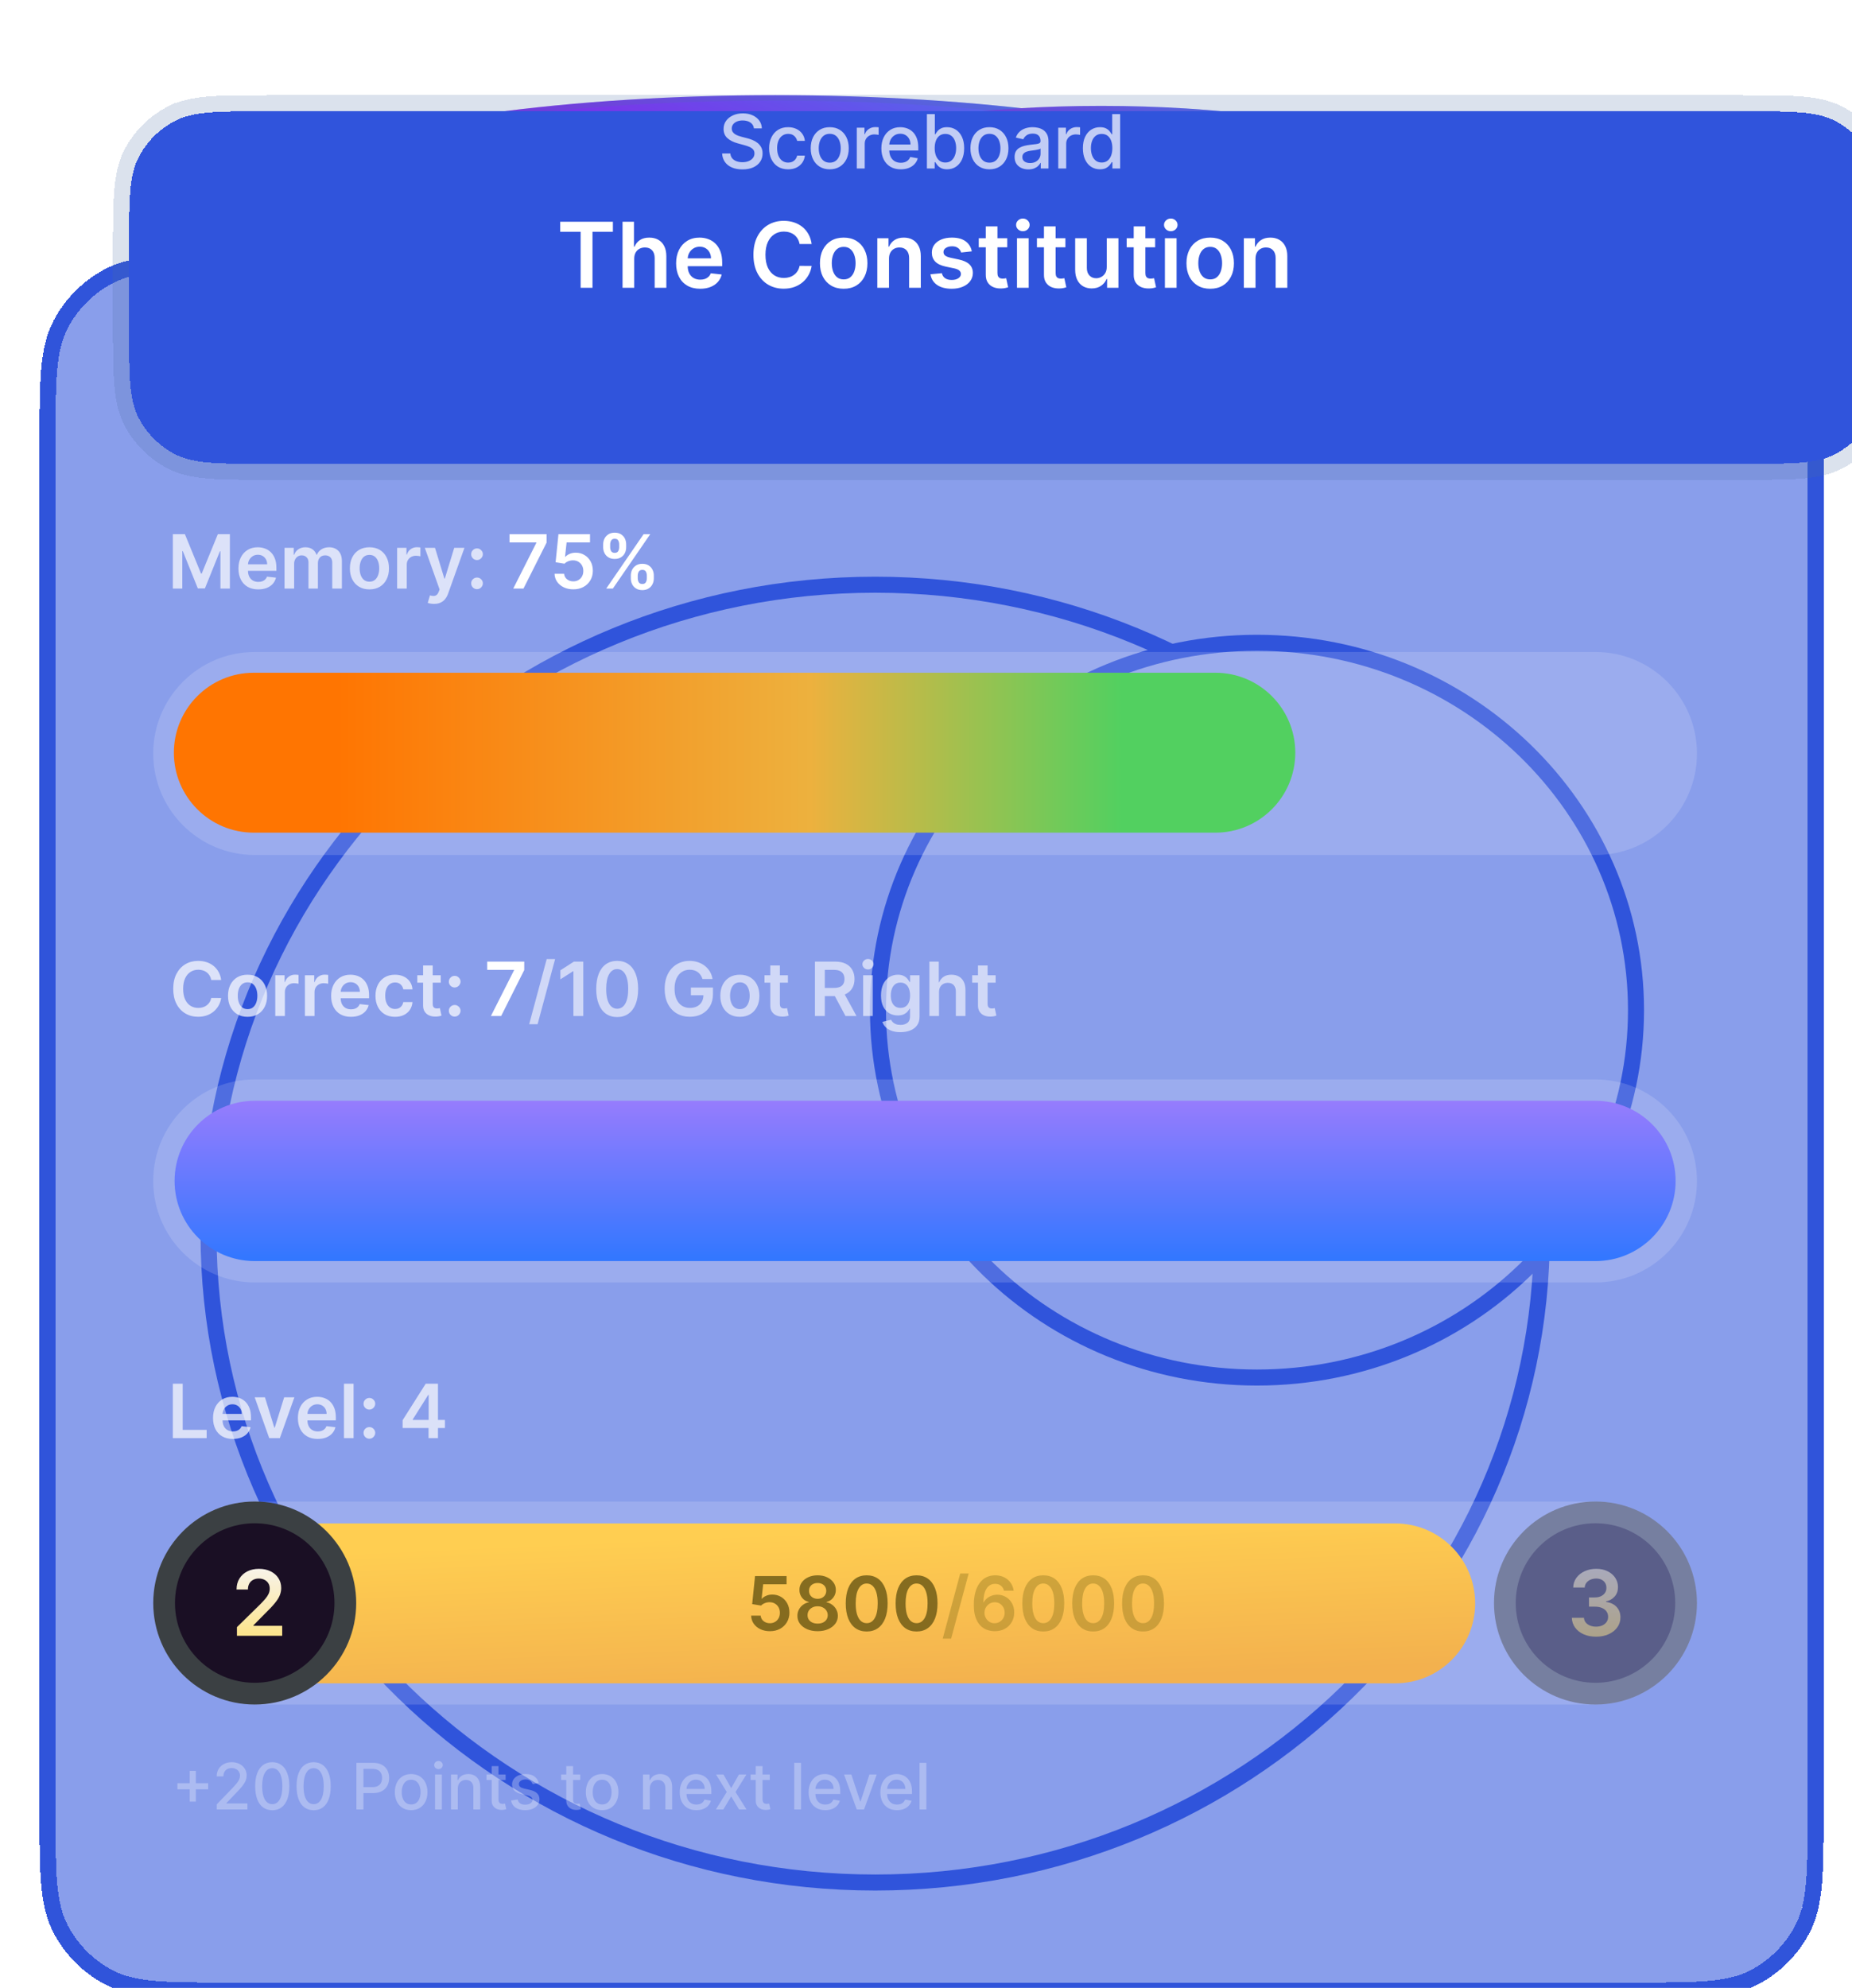 <svg width="834" height="895" viewBox="0 0 834 895" fill="none" xmlns="http://www.w3.org/2000/svg">
<g clip-path="url(#clip0_114_90)">
<rect width="834" height="895" fill="white"/>
<path d="M694.341 555.407C694.341 716.669 560.022 847.563 394.125 847.563C228.229 847.563 93.91 716.669 93.91 555.407C93.91 394.144 228.229 263.251 394.125 263.251C560.022 263.251 694.341 394.144 694.341 555.407Z" fill="white" stroke="#3054DA" stroke-width="7.216"/>
<path d="M736.735 454.805C736.735 546.049 660.426 620.205 566.057 620.205C471.689 620.205 395.379 546.049 395.379 454.805C395.379 363.561 471.689 289.405 566.057 289.405C660.426 289.405 736.735 363.561 736.735 454.805Z" fill="white" stroke="#3054DA" stroke-width="7.216"/>
<g filter="url(#filter0_bdd_114_90)">
<path d="M22 182.938C22 155.085 22 141.159 27.592 130.598C32.105 122.075 39.075 115.105 47.598 110.592C58.159 105 72.085 105 99.938 105H733.062C760.915 105 774.841 105 785.402 110.592C793.925 115.105 800.895 122.075 805.408 130.598C811 141.159 811 155.085 811 182.938V797.658C811 825.511 811 839.437 805.408 849.998C800.895 858.521 793.925 865.491 785.402 870.004C774.841 875.596 760.915 875.596 733.062 875.596H99.938C72.085 875.596 58.159 875.596 47.598 870.004C39.075 865.491 32.105 858.521 27.592 849.998C22 839.437 22 825.511 22 797.658V182.938Z" fill="#3054DC" fill-opacity="0.57" shape-rendering="crispEdges"/>
<path d="M733.062 101.392H99.938H99.765C85.985 101.392 75.415 101.392 66.98 102.104C58.466 102.822 51.798 104.285 45.909 107.403C36.747 112.254 29.254 119.747 24.403 128.909C21.285 134.798 19.822 141.466 19.104 149.98C18.392 158.415 18.392 168.985 18.392 182.765V182.938V797.658V797.831C18.392 811.611 18.392 822.181 19.104 830.616C19.822 839.13 21.285 845.798 24.403 851.687C29.254 860.849 36.747 868.342 45.909 873.193C51.798 876.311 58.466 877.774 66.98 878.493C75.415 879.204 85.985 879.204 99.765 879.204H99.938H733.062H733.235C747.015 879.204 757.585 879.204 766.02 878.493C774.534 877.774 781.202 876.311 787.091 873.193C796.253 868.342 803.746 860.849 808.597 851.687C811.715 845.798 813.178 839.13 813.896 830.616C814.608 822.181 814.608 811.611 814.608 797.831V797.658V182.938V182.765C814.608 168.985 814.608 158.415 813.896 149.98C813.178 141.466 811.715 134.798 808.597 128.909C803.746 119.747 796.253 112.254 787.091 107.403C781.202 104.285 774.534 102.822 766.02 102.104C757.585 101.392 747.015 101.392 733.235 101.392H733.062Z" stroke="#3054DA" stroke-width="7.216" shape-rendering="crispEdges"/>
</g>
<ellipse cx="349.146" cy="104.206" rx="259.793" ry="61.34" fill="url(#paint0_linear_114_90)"/>
<path d="M607.736 104.206C607.736 111.953 601.045 119.715 587.937 127.032C574.93 134.292 556.03 140.87 532.571 146.409C485.672 157.482 420.821 164.343 349.146 164.343C277.471 164.343 212.62 157.482 165.721 146.409C142.262 140.87 123.362 134.292 110.355 127.032C97.248 119.715 90.556 111.953 90.556 104.206C90.556 96.458 97.248 88.697 110.355 81.38C123.362 74.119 142.262 67.541 165.721 62.002C212.62 50.929 277.471 44.069 349.146 44.069C420.821 44.069 485.672 50.929 532.571 62.002C556.03 67.541 574.93 74.119 587.937 81.38C601.045 88.697 607.736 96.458 607.736 104.206Z" stroke="#4B71A5" stroke-opacity="0.2" stroke-width="2.405"/>
<ellipse cx="495.881" cy="82.557" rx="149.14" ry="34.88" fill="url(#paint1_linear_114_90)"/>
<path d="M643.819 82.557C643.819 84.593 642.942 86.674 641.086 88.794C639.224 90.922 636.423 93.032 632.719 95.081C625.311 99.177 614.513 102.904 601.065 106.049C574.19 112.334 537.001 116.233 495.881 116.233C454.761 116.233 417.572 112.334 390.697 106.049C377.25 102.904 366.451 99.177 359.043 95.081C355.339 93.032 352.538 90.922 350.676 88.794C348.821 86.674 347.944 84.593 347.944 82.557C347.944 80.52 348.821 78.44 350.676 76.319C352.538 74.191 355.339 72.081 359.043 70.032C366.451 65.936 377.25 62.209 390.697 59.064C417.572 52.779 454.761 48.88 495.881 48.88C537.001 48.88 574.19 52.779 601.065 59.064C614.513 62.209 625.311 65.936 632.719 70.032C636.423 72.081 639.224 74.191 641.086 76.319C642.942 78.44 643.819 80.52 643.819 82.557Z" stroke="#4B71A5" stroke-opacity="0.2" stroke-width="2.405"/>
<g filter="url(#filter1_bdd_114_90)">
<path d="M22 76.35C22 54.068 22 42.927 26.474 34.478C30.084 27.66 35.66 22.084 42.478 18.474C50.927 14 62.068 14 84.35 14H748.65C770.932 14 782.073 14 790.522 18.474C797.34 22.084 802.916 27.66 806.526 34.478C811 42.927 811 54.068 811 76.35V110.412C811 132.694 811 143.835 806.526 152.284C802.916 159.102 797.34 164.678 790.522 168.289C782.073 172.762 770.932 172.762 748.65 172.762H84.35C62.068 172.762 50.927 172.762 42.478 168.289C35.66 164.678 30.084 159.102 26.474 152.284C22 143.835 22 132.694 22 110.412V76.35Z" fill="#3054DC" shape-rendering="crispEdges"/>
<path d="M23.285 32.79L26.474 34.478L23.285 32.79C20.726 37.623 19.543 43.066 18.964 49.923C18.392 56.702 18.392 65.183 18.392 76.179V76.35V110.412V110.583C18.392 121.579 18.392 130.06 18.964 136.839C19.543 143.696 20.726 149.14 23.285 153.972C27.233 161.43 33.332 167.529 40.79 171.477C45.623 174.036 51.066 175.22 57.923 175.798C64.702 176.37 73.183 176.37 84.179 176.37H84.35H748.65H748.821C759.817 176.37 768.298 176.37 775.076 175.798C781.934 175.22 787.377 174.036 792.21 171.477C799.668 167.529 805.767 161.43 809.715 153.972C812.274 149.14 813.458 143.696 814.036 136.839C814.608 130.06 814.608 121.579 814.608 110.583V110.412V76.35V76.179C814.608 65.183 814.608 56.702 814.036 49.923C813.458 43.066 812.274 37.623 809.715 32.79C805.767 25.332 799.668 19.233 792.21 15.285C787.377 12.726 781.934 11.543 775.076 10.964C768.298 10.392 759.817 10.392 748.821 10.392H748.65H84.35H84.179C73.183 10.392 64.702 10.392 57.923 10.964C51.066 11.543 45.623 12.726 40.79 15.285L42.478 18.474L40.79 15.285C33.332 19.233 27.233 25.332 23.285 32.79Z" stroke="#4B71A5" stroke-opacity="0.2" stroke-width="7.216" shape-rendering="crispEdges"/>
</g>
<path d="M252.277 104.346V99.83H276.005V104.346H266.813V129.571H261.469V104.346H252.277ZM285.604 116.501V129.571H280.347V99.83H285.488V111.055H285.75C286.272 109.797 287.081 108.804 288.175 108.078C289.278 107.343 290.682 106.975 292.386 106.975C293.935 106.975 295.286 107.299 296.438 107.948C297.59 108.596 298.48 109.545 299.11 110.794C299.749 112.043 300.068 113.568 300.068 115.368V129.571H294.811V116.181C294.811 114.681 294.424 113.514 293.649 112.682C292.885 111.839 291.81 111.418 290.426 111.418C289.496 111.418 288.664 111.622 287.928 112.028C287.202 112.425 286.631 113.001 286.214 113.756C285.808 114.511 285.604 115.426 285.604 116.501ZM315.301 130.006C313.065 130.006 311.134 129.542 309.507 128.612C307.89 127.673 306.646 126.347 305.775 124.633C304.904 122.91 304.468 120.882 304.468 118.549C304.468 116.254 304.904 114.24 305.775 112.507C306.656 110.765 307.886 109.41 309.464 108.441C311.042 107.464 312.896 106.975 315.025 106.975C316.4 106.975 317.697 107.197 318.917 107.643C320.147 108.078 321.231 108.756 322.17 109.676C323.119 110.595 323.864 111.767 324.407 113.19C324.949 114.603 325.22 116.288 325.22 118.244V119.855H306.937V116.312H320.181C320.171 115.305 319.953 114.41 319.527 113.626C319.101 112.832 318.506 112.207 317.741 111.752C316.986 111.297 316.105 111.07 315.098 111.07C314.023 111.07 313.08 111.331 312.266 111.854C311.453 112.367 310.819 113.045 310.364 113.887C309.919 114.72 309.691 115.635 309.681 116.632V119.725C309.681 121.022 309.919 122.135 310.393 123.065C310.867 123.985 311.531 124.691 312.382 125.185C313.234 125.669 314.232 125.911 315.374 125.911C316.139 125.911 316.831 125.805 317.451 125.592C318.07 125.369 318.607 125.045 319.062 124.619C319.518 124.193 319.861 123.665 320.094 123.036L325.002 123.588C324.692 124.885 324.102 126.018 323.23 126.986C322.369 127.944 321.265 128.69 319.919 129.222C318.574 129.745 317.034 130.006 315.301 130.006ZM365.499 109.865H360.068C359.913 108.974 359.628 108.185 359.212 107.497C358.795 106.8 358.277 106.21 357.658 105.726C357.038 105.242 356.331 104.879 355.538 104.637C354.753 104.385 353.906 104.259 352.996 104.259C351.379 104.259 349.947 104.666 348.698 105.479C347.449 106.282 346.471 107.464 345.764 109.022C345.058 110.571 344.704 112.464 344.704 114.7C344.704 116.975 345.058 118.892 345.764 120.451C346.481 122 347.459 123.171 348.698 123.965C349.947 124.749 351.375 125.141 352.982 125.141C353.872 125.141 354.705 125.025 355.479 124.793C356.264 124.551 356.966 124.198 357.585 123.733C358.214 123.268 358.742 122.697 359.168 122.019C359.604 121.342 359.904 120.567 360.068 119.696L365.499 119.725C365.296 121.138 364.856 122.465 364.178 123.704C363.51 124.943 362.634 126.037 361.55 126.986C360.465 127.925 359.197 128.661 357.745 129.193C356.293 129.716 354.681 129.977 352.909 129.977C350.295 129.977 347.962 129.372 345.91 128.162C343.857 126.952 342.24 125.204 341.059 122.92C339.878 120.635 339.288 117.895 339.288 114.7C339.288 111.496 339.883 108.756 341.074 106.481C342.265 104.196 343.886 102.449 345.939 101.239C347.991 100.028 350.315 99.423 352.909 99.423C354.565 99.423 356.104 99.656 357.527 100.12C358.95 100.585 360.218 101.268 361.332 102.168C362.445 103.059 363.36 104.153 364.076 105.45C364.802 106.737 365.277 108.209 365.499 109.865ZM379.93 130.006C377.752 130.006 375.864 129.527 374.267 128.569C372.67 127.61 371.43 126.269 370.549 124.546C369.678 122.823 369.242 120.809 369.242 118.505C369.242 116.201 369.678 114.182 370.549 112.449C371.43 110.716 372.67 109.371 374.267 108.412C375.864 107.454 377.752 106.975 379.93 106.975C382.109 106.975 383.997 107.454 385.594 108.412C387.191 109.371 388.426 110.716 389.297 112.449C390.178 114.182 390.619 116.201 390.619 118.505C390.619 120.809 390.178 122.823 389.297 124.546C388.426 126.269 387.191 127.61 385.594 128.569C383.997 129.527 382.109 130.006 379.93 130.006ZM379.96 125.795C381.141 125.795 382.128 125.471 382.922 124.822C383.716 124.164 384.306 123.283 384.694 122.179C385.091 121.075 385.289 119.846 385.289 118.49C385.289 117.125 385.091 115.891 384.694 114.787C384.306 113.674 383.716 112.788 382.922 112.13C382.128 111.472 381.141 111.142 379.96 111.142C378.749 111.142 377.743 111.472 376.939 112.13C376.145 112.788 375.55 113.674 375.153 114.787C374.766 115.891 374.572 117.125 374.572 118.49C374.572 119.846 374.766 121.075 375.153 122.179C375.55 123.283 376.145 124.164 376.939 124.822C377.743 125.471 378.749 125.795 379.96 125.795ZM400.337 116.501V129.571H395.08V107.265H400.105V111.055H400.366C400.879 109.806 401.697 108.814 402.82 108.078C403.953 107.343 405.352 106.975 407.017 106.975C408.557 106.975 409.897 107.304 411.04 107.962C412.192 108.62 413.082 109.574 413.712 110.823C414.351 112.072 414.665 113.587 414.656 115.368V129.571H409.399V116.181C409.399 114.691 409.012 113.524 408.237 112.682C407.472 111.839 406.412 111.418 405.057 111.418C404.137 111.418 403.319 111.622 402.603 112.028C401.896 112.425 401.339 113.001 400.933 113.756C400.536 114.511 400.337 115.426 400.337 116.501ZM437.629 113.161L432.837 113.684C432.701 113.2 432.464 112.745 432.125 112.319C431.796 111.893 431.351 111.549 430.789 111.288C430.228 111.026 429.54 110.896 428.727 110.896C427.633 110.896 426.714 111.133 425.968 111.607C425.232 112.082 424.869 112.696 424.879 113.451C424.869 114.1 425.106 114.628 425.591 115.034C426.084 115.441 426.898 115.775 428.03 116.036L431.835 116.849C433.945 117.305 435.514 118.026 436.54 119.013C437.576 120.001 438.099 121.293 438.108 122.891C438.099 124.294 437.687 125.534 436.874 126.608C436.07 127.673 434.952 128.506 433.519 129.106C432.087 129.706 430.441 130.006 428.582 130.006C425.852 130.006 423.654 129.435 421.989 128.293C420.324 127.141 419.332 125.538 419.012 123.486L424.138 122.992C424.371 123.999 424.864 124.759 425.62 125.272C426.375 125.785 427.357 126.042 428.568 126.042C429.816 126.042 430.818 125.785 431.574 125.272C432.338 124.759 432.721 124.125 432.721 123.37C432.721 122.731 432.474 122.203 431.98 121.787C431.496 121.371 430.741 121.051 429.715 120.828L425.91 120.03C423.77 119.584 422.188 118.834 421.161 117.779C420.135 116.714 419.627 115.368 419.637 113.742C419.627 112.367 420 111.176 420.755 110.169C421.52 109.153 422.58 108.369 423.935 107.817C425.3 107.255 426.873 106.975 428.655 106.975C431.269 106.975 433.326 107.531 434.826 108.645C436.337 109.758 437.271 111.263 437.629 113.161ZM453.581 107.265V111.331H440.759V107.265H453.581ZM443.924 101.921H449.181V122.862C449.181 123.568 449.288 124.11 449.501 124.488C449.723 124.856 450.014 125.108 450.372 125.243C450.73 125.379 451.127 125.446 451.563 125.446C451.892 125.446 452.192 125.422 452.463 125.374C452.744 125.325 452.957 125.282 453.102 125.243L453.988 129.353C453.707 129.45 453.305 129.556 452.783 129.672C452.269 129.788 451.64 129.856 450.895 129.876C449.578 129.914 448.392 129.716 447.337 129.28C446.282 128.835 445.444 128.147 444.825 127.218C444.215 126.289 443.915 125.127 443.924 123.733V101.921ZM457.978 129.571V107.265H463.235V129.571H457.978ZM460.621 104.099C459.788 104.099 459.072 103.823 458.471 103.272C457.871 102.71 457.571 102.037 457.571 101.253C457.571 100.459 457.871 99.786 458.471 99.235C459.072 98.673 459.788 98.392 460.621 98.392C461.463 98.392 462.179 98.673 462.77 99.235C463.37 99.786 463.67 100.459 463.67 101.253C463.67 102.037 463.37 102.71 462.77 103.272C462.179 103.823 461.463 104.099 460.621 104.099ZM479.778 107.265V111.331H466.956V107.265H479.778ZM470.122 101.921H475.378V122.862C475.378 123.568 475.485 124.11 475.698 124.488C475.921 124.856 476.211 125.108 476.569 125.243C476.927 125.379 477.324 125.446 477.76 125.446C478.089 125.446 478.389 125.422 478.66 125.374C478.941 125.325 479.154 125.282 479.299 125.243L480.185 129.353C479.904 129.45 479.503 129.556 478.98 129.672C478.467 129.788 477.837 129.856 477.092 129.876C475.775 129.914 474.589 129.716 473.534 129.28C472.479 128.835 471.641 128.147 471.022 127.218C470.412 126.289 470.112 125.127 470.122 123.733V101.921ZM498.392 120.189V107.265H503.649V129.571H498.552V125.606H498.319C497.816 126.855 496.988 127.876 495.836 128.67C494.694 129.464 493.285 129.861 491.61 129.861C490.148 129.861 488.856 129.537 487.733 128.888C486.619 128.23 485.748 127.276 485.119 126.027C484.49 124.769 484.175 123.249 484.175 121.467V107.265H489.432V120.654C489.432 122.068 489.819 123.191 490.594 124.023C491.368 124.856 492.385 125.272 493.643 125.272C494.418 125.272 495.168 125.083 495.894 124.706C496.62 124.328 497.216 123.767 497.68 123.021C498.155 122.266 498.392 121.322 498.392 120.189ZM520.193 107.265V111.331H507.37V107.265H520.193ZM510.536 101.921H515.792V122.862C515.792 123.568 515.899 124.11 516.112 124.488C516.335 124.856 516.625 125.108 516.983 125.243C517.341 125.379 517.738 125.446 518.174 125.446C518.503 125.446 518.803 125.422 519.074 125.374C519.355 125.325 519.568 125.282 519.713 125.243L520.599 129.353C520.318 129.45 519.917 129.556 519.394 129.672C518.881 129.788 518.252 129.856 517.506 129.876C516.189 129.914 515.003 129.716 513.948 129.28C512.893 128.835 512.056 128.147 511.436 127.218C510.826 126.289 510.526 125.127 510.536 123.733V101.921ZM524.589 129.571V107.265H529.846V129.571H524.589ZM527.232 104.099C526.399 104.099 525.683 103.823 525.083 103.272C524.483 102.71 524.182 102.037 524.182 101.253C524.182 100.459 524.483 99.786 525.083 99.235C525.683 98.673 526.399 98.392 527.232 98.392C528.074 98.392 528.791 98.673 529.381 99.235C529.981 99.786 530.282 100.459 530.282 101.253C530.282 102.037 529.981 102.71 529.381 103.272C528.791 103.823 528.074 104.099 527.232 104.099ZM544.981 130.006C542.803 130.006 540.915 129.527 539.318 128.569C537.72 127.61 536.481 126.269 535.6 124.546C534.729 122.823 534.293 120.809 534.293 118.505C534.293 116.201 534.729 114.182 535.6 112.449C536.481 110.716 537.72 109.371 539.318 108.412C540.915 107.454 542.803 106.975 544.981 106.975C547.16 106.975 549.047 107.454 550.645 108.412C552.242 109.371 553.477 110.716 554.348 112.449C555.229 114.182 555.669 116.201 555.669 118.505C555.669 120.809 555.229 122.823 554.348 124.546C553.477 126.269 552.242 127.61 550.645 128.569C549.047 129.527 547.16 130.006 544.981 130.006ZM545.01 125.795C546.191 125.795 547.179 125.471 547.973 124.822C548.767 124.164 549.357 123.283 549.744 122.179C550.141 121.075 550.34 119.846 550.34 118.49C550.34 117.125 550.141 115.891 549.744 114.787C549.357 113.674 548.767 112.788 547.973 112.13C547.179 111.472 546.191 111.142 545.01 111.142C543.8 111.142 542.793 111.472 541.99 112.13C541.196 112.788 540.601 113.674 540.204 114.787C539.816 115.891 539.623 117.125 539.623 118.49C539.623 119.846 539.816 121.075 540.204 122.179C540.601 123.283 541.196 124.164 541.99 124.822C542.793 125.471 543.8 125.795 545.01 125.795ZM565.388 116.501V129.571H560.131V107.265H565.156V111.055H565.417C565.93 109.806 566.748 108.814 567.871 108.078C569.004 107.343 570.403 106.975 572.068 106.975C573.607 106.975 574.948 107.304 576.091 107.962C577.243 108.62 578.133 109.574 578.763 110.823C579.401 112.072 579.716 113.587 579.706 115.368V129.571H574.45V116.181C574.45 114.691 574.062 113.524 573.288 112.682C572.523 111.839 571.463 111.418 570.108 111.418C569.188 111.418 568.37 111.622 567.653 112.028C566.947 112.425 566.39 113.001 565.983 113.756C565.586 114.511 565.388 115.426 565.388 116.501Z" fill="white"/>
<path d="M339.514 57.807C339.387 56.675 338.86 55.798 337.936 55.176C337.011 54.547 335.847 54.232 334.444 54.232C333.439 54.232 332.57 54.391 331.836 54.71C331.103 55.021 330.533 55.452 330.126 56.002C329.728 56.544 329.528 57.162 329.528 57.855C329.528 58.437 329.664 58.94 329.935 59.362C330.214 59.785 330.577 60.139 331.023 60.426C331.478 60.706 331.964 60.941 332.482 61.132C333 61.316 333.499 61.467 333.977 61.587L336.369 62.208C337.15 62.4 337.952 62.659 338.773 62.986C339.594 63.313 340.355 63.743 341.057 64.277C341.759 64.811 342.325 65.473 342.755 66.263C343.194 67.052 343.413 67.997 343.413 69.097C343.413 70.484 343.054 71.716 342.337 72.792C341.627 73.869 340.594 74.718 339.239 75.34C337.892 75.961 336.261 76.272 334.348 76.272C332.514 76.272 330.928 75.981 329.588 75.399C328.249 74.817 327.2 73.992 326.443 72.924C325.685 71.847 325.267 70.572 325.187 69.097H328.895C328.966 69.982 329.253 70.719 329.756 71.309C330.266 71.891 330.916 72.326 331.705 72.613C332.502 72.892 333.375 73.031 334.324 73.031C335.368 73.031 336.297 72.868 337.11 72.541C337.932 72.206 338.577 71.744 339.048 71.154C339.518 70.556 339.753 69.858 339.753 69.061C339.753 68.335 339.546 67.742 339.131 67.279C338.725 66.817 338.171 66.434 337.469 66.131C336.776 65.828 335.99 65.561 335.113 65.33L332.219 64.54C330.258 64.006 328.703 63.221 327.555 62.184C326.415 61.148 325.845 59.777 325.845 58.071C325.845 56.659 326.228 55.428 326.993 54.375C327.758 53.323 328.795 52.506 330.102 51.924C331.41 51.334 332.885 51.039 334.527 51.039C336.186 51.039 337.649 51.33 338.916 51.912C340.192 52.494 341.196 53.295 341.93 54.315C342.663 55.328 343.046 56.492 343.078 57.807H339.514ZM354.909 76.237C353.131 76.237 351.6 75.834 350.317 75.029C349.041 74.215 348.06 73.095 347.375 71.668C346.689 70.241 346.346 68.606 346.346 66.765C346.346 64.899 346.697 63.253 347.399 61.826C348.1 60.391 349.089 59.27 350.364 58.465C351.64 57.66 353.143 57.257 354.873 57.257C356.268 57.257 357.512 57.517 358.604 58.035C359.696 58.545 360.577 59.263 361.247 60.187C361.925 61.112 362.327 62.193 362.455 63.428H358.975C358.784 62.567 358.345 61.826 357.659 61.204C356.982 60.582 356.073 60.271 354.933 60.271C353.936 60.271 353.063 60.534 352.314 61.06C351.572 61.579 350.994 62.32 350.58 63.285C350.165 64.242 349.958 65.374 349.958 66.681C349.958 68.021 350.161 69.177 350.568 70.149C350.974 71.122 351.548 71.875 352.29 72.409C353.039 72.944 353.92 73.211 354.933 73.211C355.61 73.211 356.224 73.087 356.774 72.84C357.333 72.585 357.799 72.222 358.174 71.752C358.556 71.281 358.823 70.715 358.975 70.054H362.455C362.327 71.242 361.941 72.302 361.295 73.235C360.649 74.168 359.784 74.901 358.7 75.435C357.624 75.969 356.36 76.237 354.909 76.237ZM373.646 76.237C371.924 76.237 370.421 75.842 369.137 75.052C367.854 74.263 366.857 73.159 366.148 71.74C365.438 70.321 365.083 68.662 365.083 66.765C365.083 64.859 365.438 63.193 366.148 61.766C366.857 60.339 367.854 59.231 369.137 58.441C370.421 57.652 371.924 57.257 373.646 57.257C375.368 57.257 376.871 57.652 378.155 58.441C379.438 59.231 380.435 60.339 381.144 61.766C381.854 63.193 382.209 64.859 382.209 66.765C382.209 68.662 381.854 70.321 381.144 71.74C380.435 73.159 379.438 74.263 378.155 75.052C376.871 75.842 375.368 76.237 373.646 76.237ZM373.658 73.235C374.774 73.235 375.699 72.94 376.433 72.35C377.166 71.76 377.708 70.974 378.059 69.994C378.418 69.013 378.597 67.933 378.597 66.753C378.597 65.581 378.418 64.505 378.059 63.524C377.708 62.535 377.166 61.742 376.433 61.144C375.699 60.546 374.774 60.247 373.658 60.247C372.534 60.247 371.601 60.546 370.86 61.144C370.126 61.742 369.58 62.535 369.221 63.524C368.87 64.505 368.695 65.581 368.695 66.753C368.695 67.933 368.87 69.013 369.221 69.994C369.58 70.974 370.126 71.76 370.86 72.35C371.601 72.94 372.534 73.235 373.658 73.235ZM385.83 75.866V57.496H389.286V60.415H389.477C389.812 59.426 390.402 58.649 391.247 58.083C392.1 57.508 393.065 57.221 394.141 57.221C394.364 57.221 394.628 57.23 394.931 57.245C395.241 57.261 395.485 57.281 395.66 57.305V60.725C395.517 60.686 395.261 60.642 394.895 60.594C394.528 60.538 394.161 60.51 393.794 60.51C392.949 60.51 392.196 60.69 391.534 61.048C390.88 61.399 390.362 61.889 389.979 62.519C389.597 63.141 389.405 63.851 389.405 64.648V75.866H385.83ZM405.643 76.237C403.833 76.237 402.275 75.85 400.967 75.076C399.668 74.295 398.663 73.199 397.953 71.788C397.252 70.368 396.901 68.706 396.901 66.801C396.901 64.919 397.252 63.261 397.953 61.826C398.663 60.391 399.652 59.27 400.919 58.465C402.195 57.66 403.686 57.257 405.392 57.257C406.428 57.257 407.433 57.429 408.406 57.772C409.378 58.114 410.251 58.653 411.025 59.386C411.798 60.12 412.408 61.072 412.855 62.244C413.301 63.408 413.524 64.823 413.524 66.49V67.757H398.922V65.079H410.02C410.02 64.138 409.829 63.305 409.446 62.579C409.063 61.846 408.525 61.268 407.832 60.845C407.146 60.422 406.341 60.211 405.416 60.211C404.411 60.211 403.534 60.458 402.785 60.953C402.043 61.439 401.469 62.077 401.063 62.866C400.664 63.648 400.465 64.497 400.465 65.413V67.506C400.465 68.734 400.68 69.778 401.111 70.64C401.549 71.501 402.159 72.158 402.94 72.613C403.722 73.059 404.635 73.283 405.679 73.283C406.357 73.283 406.975 73.187 407.533 72.996C408.091 72.796 408.573 72.501 408.98 72.111C409.386 71.72 409.697 71.238 409.913 70.663L413.297 71.273C413.026 72.27 412.54 73.143 411.838 73.892C411.144 74.634 410.271 75.212 409.219 75.626C408.175 76.033 406.983 76.237 405.643 76.237ZM417.408 75.866V51.373H420.984V60.474H421.199C421.407 60.092 421.706 59.649 422.096 59.147C422.487 58.645 423.029 58.206 423.723 57.831C424.416 57.449 425.333 57.257 426.473 57.257C427.956 57.257 429.28 57.632 430.444 58.382C431.608 59.131 432.521 60.211 433.182 61.622C433.852 63.034 434.187 64.732 434.187 66.717C434.187 68.702 433.856 70.404 433.194 71.823C432.533 73.235 431.624 74.323 430.468 75.088C429.312 75.846 427.992 76.225 426.509 76.225C425.393 76.225 424.48 76.037 423.77 75.662C423.069 75.288 422.519 74.849 422.12 74.347C421.722 73.845 421.415 73.398 421.199 73.007H420.9V75.866H417.408ZM420.912 66.681C420.912 67.973 421.1 69.105 421.474 70.078C421.849 71.05 422.391 71.812 423.101 72.362C423.81 72.904 424.679 73.175 425.708 73.175C426.776 73.175 427.669 72.892 428.387 72.326C429.104 71.752 429.646 70.974 430.013 69.994C430.388 69.013 430.575 67.909 430.575 66.681C430.575 65.469 430.392 64.381 430.025 63.416C429.666 62.452 429.124 61.69 428.399 61.132C427.681 60.574 426.784 60.295 425.708 60.295C424.671 60.295 423.794 60.562 423.077 61.096C422.367 61.63 421.829 62.376 421.462 63.333C421.096 64.289 420.912 65.406 420.912 66.681ZM445.569 76.237C443.847 76.237 442.344 75.842 441.061 75.052C439.777 74.263 438.78 73.159 438.071 71.74C437.361 70.321 437.007 68.662 437.007 66.765C437.007 64.859 437.361 63.193 438.071 61.766C438.78 60.339 439.777 59.231 441.061 58.441C442.344 57.652 443.847 57.257 445.569 57.257C447.291 57.257 448.794 57.652 450.078 58.441C451.361 59.231 452.358 60.339 453.068 61.766C453.777 63.193 454.132 64.859 454.132 66.765C454.132 68.662 453.777 70.321 453.068 71.74C452.358 73.159 451.361 74.263 450.078 75.052C448.794 75.842 447.291 76.237 445.569 76.237ZM445.581 73.235C446.697 73.235 447.622 72.94 448.356 72.35C449.089 71.76 449.631 70.974 449.982 69.994C450.341 69.013 450.52 67.933 450.52 66.753C450.52 65.581 450.341 64.505 449.982 63.524C449.631 62.535 449.089 61.742 448.356 61.144C447.622 60.546 446.697 60.247 445.581 60.247C444.457 60.247 443.524 60.546 442.783 61.144C442.049 61.742 441.503 62.535 441.144 63.524C440.794 64.505 440.618 65.581 440.618 66.753C440.618 67.933 440.794 69.013 441.144 69.994C441.503 70.974 442.049 71.76 442.783 72.35C443.524 72.94 444.457 73.235 445.581 73.235ZM463.099 76.272C461.935 76.272 460.882 76.057 459.941 75.626C459.001 75.188 458.255 74.554 457.705 73.725C457.163 72.896 456.892 71.879 456.892 70.675C456.892 69.639 457.091 68.786 457.49 68.116C457.888 67.447 458.427 66.916 459.104 66.526C459.782 66.135 460.539 65.84 461.376 65.641C462.214 65.441 463.067 65.29 463.936 65.186C465.036 65.059 465.929 64.955 466.615 64.875C467.3 64.788 467.799 64.648 468.109 64.457C468.42 64.265 468.576 63.955 468.576 63.524V63.44C468.576 62.396 468.281 61.587 467.691 61.013C467.109 60.438 466.24 60.151 465.084 60.151C463.88 60.151 462.931 60.419 462.238 60.953C461.552 61.479 461.077 62.065 460.814 62.711L457.454 61.945C457.853 60.829 458.435 59.928 459.2 59.243C459.973 58.549 460.862 58.047 461.867 57.736C462.871 57.417 463.928 57.257 465.036 57.257C465.769 57.257 466.547 57.345 467.368 57.52C468.197 57.688 468.97 57.999 469.688 58.453C470.414 58.908 471.008 59.557 471.47 60.403C471.932 61.24 472.164 62.328 472.164 63.667V75.866H468.672V73.354H468.528C468.297 73.817 467.95 74.271 467.488 74.718C467.025 75.164 466.431 75.535 465.706 75.83C464.98 76.125 464.111 76.272 463.099 76.272ZM463.876 73.402C464.865 73.402 465.71 73.207 466.411 72.816C467.121 72.425 467.659 71.915 468.026 71.285C468.4 70.648 468.588 69.966 468.588 69.24V66.873C468.46 67 468.213 67.12 467.846 67.231C467.488 67.335 467.077 67.427 466.615 67.506C466.152 67.578 465.702 67.646 465.263 67.71C464.825 67.765 464.458 67.813 464.163 67.853C463.469 67.941 462.835 68.088 462.261 68.296C461.695 68.503 461.241 68.802 460.898 69.192C460.563 69.575 460.396 70.085 460.396 70.723C460.396 71.608 460.723 72.278 461.376 72.732C462.03 73.179 462.863 73.402 463.876 73.402ZM476.556 75.866V57.496H480.012V60.415H480.203C480.538 59.426 481.128 58.649 481.973 58.083C482.826 57.508 483.791 57.221 484.867 57.221C485.091 57.221 485.354 57.23 485.657 57.245C485.968 57.261 486.211 57.281 486.386 57.305V60.725C486.243 60.686 485.988 60.642 485.621 60.594C485.254 60.538 484.887 60.51 484.521 60.51C483.675 60.51 482.922 60.69 482.26 61.048C481.607 61.399 481.088 61.889 480.706 62.519C480.323 63.141 480.132 63.851 480.132 64.648V75.866H476.556ZM495.329 76.225C493.846 76.225 492.523 75.846 491.359 75.088C490.202 74.323 489.294 73.235 488.632 71.823C487.978 70.404 487.651 68.702 487.651 66.717C487.651 64.732 487.982 63.034 488.644 61.622C489.313 60.211 490.23 59.131 491.394 58.382C492.558 57.632 493.878 57.257 495.353 57.257C496.493 57.257 497.41 57.449 498.103 57.831C498.805 58.206 499.347 58.645 499.73 59.147C500.121 59.649 500.424 60.092 500.639 60.474H500.854V51.373H504.43V75.866H500.938V73.007H500.639C500.424 73.398 500.113 73.845 499.706 74.347C499.307 74.849 498.757 75.288 498.056 75.662C497.354 76.037 496.445 76.225 495.329 76.225ZM496.118 73.175C497.147 73.175 498.016 72.904 498.725 72.362C499.443 71.812 499.985 71.05 500.352 70.078C500.726 69.105 500.914 67.973 500.914 66.681C500.914 65.406 500.73 64.289 500.364 63.333C499.997 62.376 499.459 61.63 498.749 61.096C498.04 60.562 497.163 60.295 496.118 60.295C495.042 60.295 494.145 60.574 493.427 61.132C492.71 61.69 492.168 62.452 491.801 63.416C491.442 64.381 491.263 65.469 491.263 66.681C491.263 67.909 491.446 69.013 491.813 69.994C492.18 70.974 492.722 71.752 493.439 72.326C494.165 72.892 495.058 73.175 496.118 73.175Z" fill="white" fill-opacity="0.7"/>
<path d="M77.837 240.508H83.267L90.538 258.255H90.825L98.096 240.508H103.525V265H99.268V248.173H99.041L92.272 264.928H89.091L82.322 248.137H82.095V265H77.837V240.508ZM116.298 265.359C114.456 265.359 112.865 264.976 111.526 264.21C110.194 263.437 109.17 262.345 108.452 260.934C107.735 259.515 107.376 257.844 107.376 255.923C107.376 254.033 107.735 252.375 108.452 250.948C109.178 249.513 110.19 248.397 111.49 247.599C112.79 246.794 114.316 246.391 116.07 246.391C117.203 246.391 118.271 246.575 119.275 246.942C120.288 247.3 121.181 247.858 121.954 248.616C122.736 249.373 123.349 250.338 123.796 251.51C124.242 252.674 124.466 254.061 124.466 255.672V256.999H109.409V254.081H120.316C120.308 253.252 120.128 252.514 119.778 251.869C119.427 251.215 118.937 250.701 118.307 250.326C117.685 249.951 116.959 249.764 116.13 249.764C115.245 249.764 114.468 249.979 113.798 250.41C113.128 250.832 112.606 251.39 112.232 252.084C111.865 252.77 111.677 253.523 111.669 254.344V256.891C111.669 257.96 111.865 258.877 112.255 259.642C112.646 260.399 113.192 260.981 113.894 261.388C114.595 261.787 115.417 261.986 116.357 261.986C116.987 261.986 117.557 261.898 118.068 261.723C118.578 261.54 119.02 261.273 119.395 260.922C119.77 260.571 120.053 260.136 120.244 259.618L124.286 260.073C124.031 261.141 123.545 262.074 122.827 262.871C122.118 263.66 121.209 264.274 120.101 264.713C118.992 265.143 117.725 265.359 116.298 265.359ZM128.128 265V246.631H132.266V249.752H132.481C132.864 248.699 133.498 247.878 134.383 247.288C135.268 246.69 136.324 246.391 137.552 246.391C138.796 246.391 139.844 246.694 140.697 247.3C141.558 247.898 142.164 248.715 142.515 249.752H142.706C143.113 248.731 143.799 247.918 144.763 247.312C145.736 246.698 146.888 246.391 148.219 246.391C149.91 246.391 151.289 246.926 152.357 247.994C153.426 249.062 153.96 250.621 153.96 252.67V265H149.619V253.34C149.619 252.2 149.316 251.366 148.71 250.84C148.104 250.306 147.362 250.039 146.485 250.039C145.441 250.039 144.624 250.366 144.034 251.02C143.452 251.665 143.161 252.506 143.161 253.543V265H138.915V253.16C138.915 252.211 138.628 251.454 138.054 250.888C137.488 250.322 136.747 250.039 135.83 250.039C135.208 250.039 134.642 250.198 134.132 250.517C133.621 250.828 133.215 251.271 132.912 251.845C132.609 252.411 132.457 253.073 132.457 253.83V265H128.128ZM166.364 265.359C164.571 265.359 163.016 264.964 161.7 264.175C160.385 263.385 159.364 262.281 158.639 260.862C157.921 259.443 157.562 257.784 157.562 255.887C157.562 253.989 157.921 252.327 158.639 250.9C159.364 249.473 160.385 248.365 161.7 247.575C163.016 246.786 164.571 246.391 166.364 246.391C168.158 246.391 169.713 246.786 171.028 247.575C172.344 248.365 173.36 249.473 174.078 250.9C174.804 252.327 175.166 253.989 175.166 255.887C175.166 257.784 174.804 259.443 174.078 260.862C173.36 262.281 172.344 263.385 171.028 264.175C169.713 264.964 168.158 265.359 166.364 265.359ZM166.388 261.89C167.361 261.89 168.174 261.623 168.828 261.089C169.482 260.547 169.968 259.821 170.287 258.913C170.614 258.004 170.777 256.991 170.777 255.875C170.777 254.751 170.614 253.734 170.287 252.825C169.968 251.909 169.482 251.179 168.828 250.637C168.174 250.095 167.361 249.824 166.388 249.824C165.392 249.824 164.563 250.095 163.901 250.637C163.247 251.179 162.757 251.909 162.43 252.825C162.111 253.734 161.951 254.751 161.951 255.875C161.951 256.991 162.111 258.004 162.43 258.913C162.757 259.821 163.247 260.547 163.901 261.089C164.563 261.623 165.392 261.89 166.388 261.89ZM178.841 265V246.631H183.038V249.692H183.23C183.565 248.632 184.139 247.815 184.952 247.24C185.773 246.658 186.71 246.367 187.762 246.367C188.001 246.367 188.268 246.379 188.563 246.403C188.866 246.419 189.118 246.447 189.317 246.487V250.469C189.134 250.406 188.843 250.35 188.444 250.302C188.053 250.246 187.675 250.218 187.308 250.218C186.518 250.218 185.809 250.39 185.179 250.733C184.557 251.067 184.067 251.534 183.708 252.132C183.349 252.73 183.17 253.419 183.17 254.201V265H178.841ZM195.443 271.888C194.853 271.888 194.307 271.84 193.805 271.745C193.31 271.657 192.916 271.553 192.621 271.434L193.625 268.061C194.255 268.245 194.817 268.332 195.311 268.324C195.806 268.316 196.24 268.161 196.615 267.858C196.998 267.563 197.321 267.069 197.584 266.375L197.954 265.382L191.293 246.631H195.885L200.119 260.503H200.31L204.556 246.631H209.16L201.805 267.224C201.462 268.197 201.008 269.03 200.442 269.724C199.876 270.425 199.182 270.959 198.361 271.326C197.548 271.701 196.575 271.888 195.443 271.888ZM214.823 265.263C214.097 265.263 213.475 265.008 212.957 264.497C212.439 263.987 212.184 263.365 212.192 262.632C212.184 261.914 212.439 261.3 212.957 260.79C213.475 260.28 214.097 260.025 214.823 260.025C215.524 260.025 216.134 260.28 216.652 260.79C217.179 261.3 217.446 261.914 217.454 262.632C217.446 263.118 217.318 263.561 217.071 263.959C216.832 264.358 216.513 264.677 216.114 264.916C215.724 265.147 215.293 265.263 214.823 265.263ZM214.823 252.156C214.097 252.156 213.475 251.901 212.957 251.39C212.439 250.872 212.184 250.25 212.192 249.525C212.184 248.807 212.439 248.193 212.957 247.683C213.475 247.165 214.097 246.906 214.823 246.906C215.524 246.906 216.134 247.165 216.652 247.683C217.179 248.193 217.446 248.807 217.454 249.525C217.446 250.003 217.318 250.442 217.071 250.84C216.832 251.239 216.513 251.558 216.114 251.797C215.724 252.036 215.293 252.156 214.823 252.156Z" fill="white" fill-opacity="0.7"/>
<path d="M231.126 265L241.542 244.382V244.215H229.452V240.508H246.135V244.299L235.73 265H231.126ZM258.18 265.335C256.586 265.335 255.159 265.036 253.899 264.438C252.639 263.832 251.639 263.003 250.897 261.95C250.164 260.898 249.773 259.694 249.725 258.339H254.031C254.11 259.343 254.545 260.164 255.334 260.802C256.123 261.432 257.072 261.747 258.18 261.747C259.049 261.747 259.823 261.548 260.5 261.149C261.178 260.75 261.712 260.196 262.103 259.487C262.494 258.777 262.685 257.968 262.677 257.059C262.685 256.134 262.49 255.313 262.091 254.595C261.692 253.878 261.146 253.316 260.453 252.909C259.759 252.495 258.962 252.287 258.061 252.287C257.327 252.279 256.606 252.415 255.896 252.694C255.187 252.973 254.625 253.34 254.21 253.794L250.204 253.136L251.483 240.508H265.691V244.215H255.155L254.449 250.709H254.593C255.047 250.174 255.689 249.732 256.518 249.381C257.347 249.022 258.256 248.843 259.245 248.843C260.728 248.843 262.051 249.194 263.215 249.895C264.379 250.589 265.296 251.546 265.966 252.766C266.635 253.985 266.97 255.381 266.97 256.951C266.97 258.57 266.596 260.013 265.846 261.28C265.105 262.54 264.072 263.533 262.749 264.258C261.433 264.976 259.91 265.335 258.18 265.335ZM284.072 260.407V259.116C284.072 258.167 284.271 257.294 284.67 256.497C285.076 255.7 285.666 255.058 286.44 254.571C287.213 254.085 288.15 253.842 289.25 253.842C290.382 253.842 291.331 254.085 292.096 254.571C292.862 255.05 293.44 255.688 293.83 256.485C294.229 257.282 294.428 258.159 294.428 259.116V260.407C294.428 261.356 294.229 262.229 293.83 263.027C293.432 263.824 292.846 264.466 292.072 264.952C291.307 265.438 290.366 265.681 289.25 265.681C288.134 265.681 287.189 265.438 286.416 264.952C285.642 264.466 285.056 263.824 284.658 263.027C284.267 262.229 284.072 261.356 284.072 260.407ZM287.193 259.116V260.407C287.193 261.037 287.345 261.615 287.648 262.142C287.951 262.668 288.485 262.931 289.25 262.931C290.023 262.931 290.554 262.672 290.841 262.153C291.136 261.627 291.283 261.045 291.283 260.407V259.116C291.283 258.478 291.144 257.896 290.865 257.37C290.586 256.836 290.047 256.569 289.25 256.569C288.501 256.569 287.971 256.836 287.66 257.37C287.349 257.896 287.193 258.478 287.193 259.116ZM271.622 246.391V245.1C271.622 244.143 271.826 243.266 272.232 242.469C272.639 241.672 273.229 241.034 274.002 240.555C274.776 240.069 275.712 239.826 276.813 239.826C277.937 239.826 278.882 240.069 279.647 240.555C280.42 241.034 281.002 241.672 281.393 242.469C281.784 243.266 281.979 244.143 281.979 245.1V246.391C281.979 247.348 281.78 248.225 281.381 249.022C280.99 249.812 280.408 250.446 279.635 250.924C278.862 251.402 277.921 251.641 276.813 251.641C275.689 251.641 274.74 251.402 273.966 250.924C273.201 250.446 272.619 249.808 272.22 249.01C271.822 248.213 271.622 247.34 271.622 246.391ZM274.768 245.1V246.391C274.768 247.029 274.915 247.611 275.21 248.137C275.513 248.656 276.047 248.915 276.813 248.915C277.578 248.915 278.104 248.656 278.391 248.137C278.686 247.611 278.834 247.029 278.834 246.391V245.1C278.834 244.462 278.694 243.88 278.415 243.354C278.136 242.82 277.602 242.553 276.813 242.553C276.055 242.553 275.525 242.82 275.222 243.354C274.919 243.888 274.768 244.47 274.768 245.1ZM272.986 265L289.824 240.508H292.814L275.976 265H272.986Z" fill="white"/>
<g filter="url(#filter2_b_114_90)">
<path d="M69.001 339.247C69.001 314.005 89.464 293.543 114.705 293.543H718.483C743.725 293.543 764.187 314.005 764.187 339.247C764.187 364.489 743.725 384.952 718.483 384.952H114.705C89.464 384.952 69.001 364.489 69.001 339.247Z" fill="white" fill-opacity="0.15"/>
</g>
<path d="M78.298 338.887C78.298 319.005 94.415 302.887 114.298 302.887H547.298C567.18 302.887 583.298 319.005 583.298 338.887C583.298 358.77 567.18 374.887 547.298 374.887H114.298C94.415 374.887 78.298 358.77 78.298 338.887Z" fill="url(#paint2_linear_114_90)"/>
<path d="M99.598 441.213H95.125C94.997 440.48 94.762 439.83 94.419 439.264C94.077 438.69 93.65 438.204 93.14 437.805C92.629 437.406 92.047 437.107 91.394 436.908C90.748 436.701 90.05 436.597 89.301 436.597C87.969 436.597 86.79 436.932 85.761 437.602C84.733 438.263 83.927 439.236 83.345 440.52C82.763 441.795 82.472 443.354 82.472 445.196C82.472 447.069 82.763 448.648 83.345 449.932C83.935 451.207 84.74 452.172 85.761 452.826C86.79 453.471 87.966 453.794 89.289 453.794C90.022 453.794 90.708 453.699 91.346 453.507C91.992 453.308 92.57 453.017 93.08 452.634C93.598 452.252 94.033 451.781 94.383 451.223C94.742 450.665 94.989 450.027 95.125 449.31L99.598 449.334C99.43 450.498 99.067 451.59 98.509 452.61C97.959 453.631 97.238 454.532 96.345 455.313C95.452 456.087 94.407 456.692 93.212 457.131C92.016 457.561 90.688 457.777 89.229 457.777C87.076 457.777 85.155 457.278 83.465 456.282C81.775 455.285 80.443 453.846 79.471 451.965C78.498 450.083 78.011 447.827 78.011 445.196C78.011 442.557 78.502 440.301 79.483 438.427C80.463 436.545 81.799 435.106 83.489 434.11C85.179 433.113 87.092 432.615 89.229 432.615C90.593 432.615 91.86 432.806 93.032 433.189C94.204 433.572 95.249 434.134 96.165 434.875C97.082 435.609 97.836 436.509 98.426 437.578C99.024 438.638 99.414 439.85 99.598 441.213ZM111.482 457.801C109.688 457.801 108.133 457.406 106.818 456.617C105.502 455.827 104.482 454.723 103.756 453.304C103.039 451.885 102.68 450.227 102.68 448.329C102.68 446.432 103.039 444.769 103.756 443.342C104.482 441.915 105.502 440.807 106.818 440.017C108.133 439.228 109.688 438.834 111.482 438.834C113.276 438.834 114.831 439.228 116.146 440.017C117.462 440.807 118.478 441.915 119.196 443.342C119.921 444.769 120.284 446.432 120.284 448.329C120.284 450.227 119.921 451.885 119.196 453.304C118.478 454.723 117.462 455.827 116.146 456.617C114.831 457.406 113.276 457.801 111.482 457.801ZM111.506 454.333C112.479 454.333 113.292 454.065 113.946 453.531C114.599 452.989 115.086 452.264 115.405 451.355C115.732 450.446 115.895 449.433 115.895 448.317C115.895 447.193 115.732 446.176 115.405 445.268C115.086 444.351 114.599 443.621 113.946 443.079C113.292 442.537 112.479 442.266 111.506 442.266C110.509 442.266 109.68 442.537 109.018 443.079C108.365 443.621 107.874 444.351 107.547 445.268C107.229 446.176 107.069 447.193 107.069 448.317C107.069 449.433 107.229 450.446 107.547 451.355C107.874 452.264 108.365 452.989 109.018 453.531C109.68 454.065 110.509 454.333 111.506 454.333ZM123.958 457.442V439.073H128.156V442.134H128.347C128.682 441.074 129.256 440.257 130.069 439.683C130.891 439.101 131.827 438.81 132.88 438.81C133.119 438.81 133.386 438.822 133.681 438.845C133.984 438.861 134.235 438.889 134.435 438.929V442.912C134.251 442.848 133.96 442.792 133.562 442.744C133.171 442.688 132.792 442.66 132.425 442.66C131.636 442.66 130.927 442.832 130.297 443.175C129.675 443.51 129.184 443.976 128.826 444.574C128.467 445.172 128.288 445.861 128.288 446.643V457.442H123.958ZM137.311 457.442V439.073H141.508V442.134H141.7C142.035 441.074 142.609 440.257 143.422 439.683C144.243 439.101 145.18 438.81 146.232 438.81C146.471 438.81 146.738 438.822 147.033 438.845C147.336 438.861 147.588 438.889 147.787 438.929V442.912C147.604 442.848 147.313 442.792 146.914 442.744C146.523 442.688 146.144 442.66 145.778 442.66C144.988 442.66 144.279 442.832 143.649 443.175C143.027 443.51 142.537 443.976 142.178 444.574C141.819 445.172 141.64 445.861 141.64 446.643V457.442H137.311ZM158.039 457.801C156.197 457.801 154.607 457.418 153.267 456.653C151.936 455.879 150.911 454.787 150.194 453.376C149.476 451.957 149.117 450.286 149.117 448.365C149.117 446.475 149.476 444.817 150.194 443.39C150.919 441.955 151.932 440.839 153.231 440.041C154.531 439.236 156.058 438.834 157.812 438.834C158.944 438.834 160.012 439.017 161.017 439.384C162.029 439.742 162.922 440.301 163.695 441.058C164.477 441.815 165.091 442.78 165.537 443.952C165.984 445.116 166.207 446.503 166.207 448.114V449.441H151.15V446.523H162.057C162.049 445.694 161.87 444.957 161.519 444.311C161.168 443.657 160.678 443.143 160.048 442.768C159.426 442.393 158.701 442.206 157.871 442.206C156.986 442.206 156.209 442.421 155.539 442.852C154.87 443.274 154.347 443.832 153.973 444.526C153.606 445.212 153.419 445.965 153.411 446.786V449.334C153.411 450.402 153.606 451.319 153.997 452.084C154.387 452.842 154.933 453.424 155.635 453.83C156.337 454.229 157.158 454.428 158.099 454.428C158.728 454.428 159.299 454.341 159.809 454.165C160.319 453.982 160.762 453.715 161.136 453.364C161.511 453.013 161.794 452.579 161.985 452.06L166.027 452.515C165.772 453.583 165.286 454.516 164.568 455.313C163.859 456.102 162.95 456.716 161.842 457.155C160.734 457.585 159.466 457.801 158.039 457.801ZM177.882 457.801C176.048 457.801 174.474 457.398 173.158 456.593C171.851 455.788 170.842 454.675 170.132 453.256C169.431 451.829 169.08 450.187 169.08 448.329C169.08 446.463 169.439 444.817 170.156 443.39C170.874 441.955 171.886 440.839 173.194 440.041C174.509 439.236 176.064 438.834 177.858 438.834C179.349 438.834 180.668 439.109 181.817 439.659C182.973 440.201 183.893 440.97 184.579 441.967C185.265 442.955 185.655 444.111 185.751 445.435H181.613C181.446 444.55 181.047 443.813 180.417 443.223C179.795 442.625 178.962 442.326 177.918 442.326C177.033 442.326 176.256 442.565 175.586 443.043C174.916 443.514 174.394 444.191 174.019 445.076C173.652 445.961 173.469 447.022 173.469 448.257C173.469 449.509 173.652 450.585 174.019 451.486C174.386 452.379 174.9 453.069 175.562 453.555C176.232 454.034 177.017 454.273 177.918 454.273C178.556 454.273 179.126 454.153 179.628 453.914C180.138 453.667 180.565 453.312 180.908 452.85C181.25 452.387 181.486 451.825 181.613 451.163H185.751C185.647 452.463 185.265 453.615 184.603 454.62C183.941 455.616 183.04 456.397 181.9 456.964C180.76 457.522 179.421 457.801 177.882 457.801ZM198.479 439.073V442.421H187.919V439.073H198.479ZM190.526 434.672H194.855V451.917C194.855 452.499 194.943 452.945 195.118 453.256C195.301 453.559 195.541 453.766 195.836 453.878C196.131 453.99 196.457 454.046 196.816 454.046C197.087 454.046 197.334 454.026 197.558 453.986C197.789 453.946 197.964 453.91 198.084 453.878L198.813 457.263C198.582 457.342 198.251 457.43 197.821 457.526C197.398 457.621 196.88 457.677 196.266 457.693C195.182 457.725 194.205 457.561 193.336 457.203C192.467 456.836 191.777 456.27 191.267 455.505C190.765 454.739 190.518 453.782 190.526 452.634V434.672ZM204.766 457.705C204.041 457.705 203.419 457.45 202.9 456.94C202.382 456.429 202.127 455.807 202.135 455.074C202.127 454.356 202.382 453.743 202.9 453.232C203.419 452.722 204.041 452.467 204.766 452.467C205.468 452.467 206.078 452.722 206.596 453.232C207.122 453.743 207.389 454.356 207.397 455.074C207.389 455.56 207.261 456.003 207.014 456.401C206.775 456.8 206.456 457.119 206.058 457.358C205.667 457.589 205.236 457.705 204.766 457.705ZM204.766 444.598C204.041 444.598 203.419 444.343 202.9 443.832C202.382 443.314 202.127 442.692 202.135 441.967C202.127 441.249 202.382 440.635 202.9 440.125C203.419 439.607 204.041 439.348 204.766 439.348C205.468 439.348 206.078 439.607 206.596 440.125C207.122 440.635 207.389 441.249 207.397 441.967C207.389 442.445 207.261 442.884 207.014 443.282C206.775 443.681 206.456 444 206.058 444.239C205.667 444.478 205.236 444.598 204.766 444.598Z" fill="white" fill-opacity="0.7"/>
<path d="M221.069 457.442L231.486 436.824V436.657H219.395V432.95H236.078V436.741L225.674 457.442H221.069Z" fill="white"/>
<path d="M249.983 431.802L242.09 461.125H238.299L246.192 431.802H249.983ZM262.66 432.95V457.442H258.223V437.267H258.08L252.351 440.926V436.86L258.438 432.95H262.66ZM277.932 457.908C275.963 457.908 274.272 457.41 272.861 456.413C271.458 455.409 270.378 453.962 269.62 452.072C268.871 450.175 268.496 447.891 268.496 445.22C268.504 442.549 268.883 440.277 269.632 438.403C270.39 436.521 271.47 435.086 272.873 434.098C274.284 433.109 275.971 432.615 277.932 432.615C279.893 432.615 281.579 433.109 282.991 434.098C284.402 435.086 285.482 436.521 286.231 438.403C286.989 440.285 287.368 442.557 287.368 445.22C287.368 447.899 286.989 450.187 286.231 452.084C285.482 453.974 284.402 455.417 282.991 456.413C281.587 457.41 279.901 457.908 277.932 457.908ZM277.932 454.165C279.463 454.165 280.67 453.412 281.555 451.905C282.448 450.39 282.895 448.162 282.895 445.22C282.895 443.274 282.692 441.64 282.285 440.316C281.878 438.993 281.304 437.996 280.563 437.327C279.821 436.649 278.944 436.31 277.932 436.31C276.409 436.31 275.205 437.068 274.32 438.582C273.435 440.089 272.989 442.302 272.981 445.22C272.973 447.173 273.168 448.815 273.567 450.147C273.973 451.478 274.547 452.483 275.289 453.161C276.03 453.83 276.911 454.165 277.932 454.165ZM316.341 440.771C316.142 440.125 315.867 439.547 315.516 439.037C315.173 438.519 314.759 438.076 314.273 437.709C313.794 437.343 313.244 437.068 312.622 436.884C312 436.693 311.323 436.597 310.589 436.597C309.274 436.597 308.102 436.928 307.073 437.59C306.045 438.252 305.235 439.224 304.645 440.508C304.063 441.783 303.772 443.338 303.772 445.172C303.772 447.022 304.063 448.588 304.645 449.872C305.227 451.155 306.037 452.132 307.073 452.802C308.11 453.463 309.313 453.794 310.685 453.794C311.929 453.794 313.005 453.555 313.914 453.077C314.831 452.598 315.536 451.921 316.031 451.044C316.525 450.159 316.772 449.122 316.772 447.934L317.777 448.09H311.127V444.622H321.065V447.564C321.065 449.661 320.619 451.474 319.726 453.005C318.833 454.536 317.605 455.716 316.042 456.545C314.48 457.366 312.686 457.777 310.661 457.777C308.405 457.777 306.423 457.27 304.717 456.258C303.019 455.237 301.692 453.79 300.735 451.917C299.786 450.035 299.312 447.803 299.312 445.22C299.312 443.242 299.591 441.476 300.149 439.922C300.715 438.367 301.504 437.048 302.517 435.963C303.529 434.871 304.717 434.042 306.081 433.476C307.444 432.902 308.927 432.615 310.529 432.615C311.885 432.615 313.148 432.814 314.32 433.213C315.492 433.603 316.533 434.162 317.442 434.887C318.359 435.613 319.112 436.474 319.702 437.47C320.292 438.467 320.679 439.567 320.862 440.771H316.341ZM333.177 457.801C331.383 457.801 329.828 457.406 328.513 456.617C327.197 455.827 326.177 454.723 325.451 453.304C324.734 451.885 324.375 450.227 324.375 448.329C324.375 446.432 324.734 444.769 325.451 443.342C326.177 441.915 327.197 440.807 328.513 440.017C329.828 439.228 331.383 438.834 333.177 438.834C334.971 438.834 336.525 439.228 337.841 440.017C339.156 440.807 340.173 441.915 340.89 443.342C341.616 444.769 341.979 446.432 341.979 448.329C341.979 450.227 341.616 451.885 340.89 453.304C340.173 454.723 339.156 455.827 337.841 456.617C336.525 457.406 334.971 457.801 333.177 457.801ZM333.201 454.333C334.173 454.333 334.987 454.065 335.64 453.531C336.294 452.989 336.781 452.264 337.099 451.355C337.426 450.446 337.59 449.433 337.59 448.317C337.59 447.193 337.426 446.176 337.099 445.268C336.781 444.351 336.294 443.621 335.64 443.079C334.987 442.537 334.173 442.266 333.201 442.266C332.204 442.266 331.375 442.537 330.713 443.079C330.06 443.621 329.569 444.351 329.242 445.268C328.923 446.176 328.764 447.193 328.764 448.317C328.764 449.433 328.923 450.446 329.242 451.355C329.569 452.264 330.06 452.989 330.713 453.531C331.375 454.065 332.204 454.333 333.201 454.333ZM354.826 439.073V442.421H344.266V439.073H354.826ZM346.873 434.672H351.202V451.917C351.202 452.499 351.29 452.945 351.465 453.256C351.649 453.559 351.888 453.766 352.183 453.878C352.478 453.99 352.805 454.046 353.164 454.046C353.435 454.046 353.682 454.026 353.905 453.986C354.136 453.946 354.312 453.91 354.431 453.878L355.161 457.263C354.929 457.342 354.599 457.43 354.168 457.526C353.746 457.621 353.227 457.677 352.613 457.693C351.529 457.725 350.552 457.561 349.683 457.203C348.814 456.836 348.125 456.27 347.615 455.505C347.112 454.739 346.865 453.782 346.873 452.634V434.672ZM366.991 457.442V432.95H376.176C378.057 432.95 379.636 433.277 380.912 433.93C382.195 434.584 383.164 435.501 383.818 436.681C384.479 437.853 384.81 439.22 384.81 440.783C384.81 442.353 384.475 443.717 383.806 444.873C383.144 446.021 382.167 446.91 380.876 447.54C379.584 448.162 377.998 448.473 376.116 448.473H369.574V444.789H375.518C376.618 444.789 377.519 444.638 378.221 444.335C378.922 444.024 379.441 443.573 379.776 442.983C380.118 442.385 380.29 441.652 380.29 440.783C380.29 439.914 380.118 439.172 379.776 438.558C379.433 437.937 378.91 437.466 378.209 437.147C377.507 436.82 376.602 436.657 375.494 436.657H371.428V457.442H366.991ZM379.644 446.344L385.707 457.442H380.756L374.801 446.344H379.644ZM388.703 457.442V439.073H393.032V457.442H388.703ZM390.88 436.466C390.194 436.466 389.604 436.238 389.11 435.784C388.615 435.322 388.368 434.767 388.368 434.122C388.368 433.468 388.615 432.914 389.11 432.459C389.604 431.997 390.194 431.766 390.88 431.766C391.573 431.766 392.163 431.997 392.649 432.459C393.144 432.914 393.391 433.468 393.391 434.122C393.391 434.767 393.144 435.322 392.649 435.784C392.163 436.238 391.573 436.466 390.88 436.466ZM405.473 464.713C403.918 464.713 402.583 464.502 401.466 464.079C400.35 463.665 399.453 463.107 398.776 462.405C398.098 461.703 397.627 460.926 397.364 460.073L401.263 459.128C401.438 459.487 401.694 459.842 402.028 460.192C402.363 460.551 402.814 460.846 403.38 461.077C403.954 461.317 404.675 461.436 405.544 461.436C406.772 461.436 407.789 461.137 408.594 460.539C409.399 459.949 409.802 458.977 409.802 457.621V454.141H409.587C409.363 454.588 409.036 455.046 408.606 455.516C408.183 455.987 407.621 456.382 406.92 456.7C406.226 457.019 405.353 457.179 404.301 457.179C402.889 457.179 401.61 456.848 400.462 456.186C399.322 455.516 398.413 454.52 397.735 453.196C397.065 451.865 396.731 450.199 396.731 448.198C396.731 446.18 397.065 444.478 397.735 443.091C398.413 441.696 399.326 440.639 400.474 439.922C401.622 439.196 402.901 438.834 404.313 438.834C405.389 438.834 406.274 439.017 406.968 439.384C407.669 439.742 408.227 440.177 408.642 440.687C409.056 441.189 409.371 441.664 409.587 442.11H409.826V439.073H414.095V457.741C414.095 459.312 413.72 460.611 412.971 461.64C412.222 462.668 411.197 463.437 409.898 463.948C408.598 464.458 407.123 464.713 405.473 464.713ZM405.509 453.782C406.425 453.782 407.207 453.559 407.853 453.113C408.498 452.666 408.989 452.024 409.323 451.187C409.658 450.35 409.826 449.346 409.826 448.174C409.826 447.018 409.658 446.005 409.323 445.136C408.997 444.267 408.51 443.593 407.864 443.115C407.227 442.629 406.441 442.385 405.509 442.385C404.544 442.385 403.739 442.637 403.093 443.139C402.447 443.641 401.961 444.331 401.634 445.208C401.307 446.077 401.143 447.065 401.143 448.174C401.143 449.298 401.307 450.282 401.634 451.127C401.969 451.965 402.459 452.618 403.105 453.089C403.759 453.551 404.56 453.782 405.509 453.782ZM422.861 446.679V457.442H418.532V432.95H422.765V442.194H422.981C423.411 441.158 424.077 440.34 424.978 439.742C425.887 439.136 427.043 438.834 428.446 438.834C429.722 438.834 430.834 439.101 431.783 439.635C432.731 440.169 433.465 440.95 433.983 441.979C434.509 443.007 434.772 444.263 434.772 445.746V457.442H430.443V446.416C430.443 445.18 430.124 444.219 429.487 443.533C428.857 442.84 427.972 442.493 426.832 442.493C426.066 442.493 425.381 442.66 424.775 442.995C424.177 443.322 423.706 443.797 423.363 444.418C423.029 445.04 422.861 445.794 422.861 446.679ZM448.358 439.073V442.421H437.798V439.073H448.358ZM440.405 434.672H444.734V451.917C444.734 452.499 444.822 452.945 444.997 453.256C445.181 453.559 445.42 453.766 445.715 453.878C446.01 453.99 446.337 454.046 446.696 454.046C446.967 454.046 447.214 454.026 447.437 453.986C447.668 453.946 447.844 453.91 447.963 453.878L448.693 457.263C448.462 457.342 448.131 457.43 447.7 457.526C447.278 457.621 446.759 457.677 446.146 457.693C445.061 457.725 444.085 457.561 443.216 457.203C442.347 456.836 441.657 456.27 441.147 455.505C440.644 454.739 440.397 453.782 440.405 452.634V434.672Z" fill="white" fill-opacity="0.6"/>
<g filter="url(#filter3_b_114_90)">
<path d="M69.001 531.689C69.001 506.447 89.464 485.984 114.705 485.984H718.483C743.725 485.984 764.187 506.447 764.187 531.689C764.187 556.93 743.725 577.393 718.483 577.393H114.705C89.464 577.393 69.001 556.93 69.001 531.689Z" fill="white" fill-opacity="0.15"/>
</g>
<path d="M78.623 531.689C78.623 511.762 94.778 495.607 114.706 495.607H718.483C738.411 495.607 754.565 511.762 754.565 531.689C754.565 551.617 738.411 567.772 718.483 567.772H114.706C94.778 567.772 78.623 551.617 78.623 531.689Z" fill="url(#paint3_linear_114_90)"/>
<path d="M77.836 647.484V622.991H82.273V643.764H93.06V647.484H77.836ZM104.852 647.842C103.01 647.842 101.419 647.46 100.08 646.694C98.749 645.921 97.724 644.829 97.007 643.418C96.289 641.998 95.93 640.328 95.93 638.407C95.93 636.517 96.289 634.859 97.007 633.432C97.732 631.997 98.745 630.88 100.044 630.083C101.344 629.278 102.87 628.875 104.624 628.875C105.757 628.875 106.825 629.059 107.83 629.425C108.842 629.784 109.735 630.342 110.508 631.1C111.29 631.857 111.904 632.822 112.35 633.994C112.797 635.158 113.02 636.545 113.02 638.156V639.483H97.963V636.565H108.87C108.862 635.736 108.683 634.998 108.332 634.353C107.981 633.699 107.491 633.185 106.861 632.81C106.239 632.435 105.513 632.248 104.684 632.248C103.799 632.248 103.022 632.463 102.352 632.894C101.683 633.316 101.16 633.874 100.786 634.568C100.419 635.253 100.231 636.007 100.224 636.828V639.375C100.224 640.444 100.419 641.361 100.81 642.126C101.2 642.883 101.746 643.465 102.448 643.872C103.15 644.271 103.971 644.47 104.911 644.47C105.541 644.47 106.111 644.382 106.622 644.207C107.132 644.023 107.574 643.756 107.949 643.406C108.324 643.055 108.607 642.62 108.798 642.102L112.84 642.556C112.585 643.625 112.099 644.558 111.381 645.355C110.672 646.144 109.763 646.758 108.655 647.197C107.546 647.627 106.279 647.842 104.852 647.842ZM132.564 629.114L126.022 647.484H121.239L114.697 629.114H119.313L123.535 642.76H123.726L127.96 629.114H132.564ZM143.067 647.842C141.225 647.842 139.635 647.46 138.295 646.694C136.964 645.921 135.939 644.829 135.222 643.418C134.504 641.998 134.146 640.328 134.146 638.407C134.146 636.517 134.504 634.859 135.222 633.432C135.947 631.997 136.96 630.88 138.259 630.083C139.559 629.278 141.086 628.875 142.84 628.875C143.972 628.875 145.04 629.059 146.045 629.425C147.057 629.784 147.95 630.342 148.724 631.1C149.505 631.857 150.119 632.822 150.565 633.994C151.012 635.158 151.235 636.545 151.235 638.156V639.483H136.179V636.565H147.085C147.077 635.736 146.898 634.998 146.547 634.353C146.196 633.699 145.706 633.185 145.076 632.81C144.454 632.435 143.729 632.248 142.9 632.248C142.015 632.248 141.237 632.463 140.568 632.894C139.898 633.316 139.376 633.874 139.001 634.568C138.634 635.253 138.447 636.007 138.439 636.828V639.375C138.439 640.444 138.634 641.361 139.025 642.126C139.415 642.883 139.962 643.465 140.663 643.872C141.365 644.271 142.186 644.47 143.127 644.47C143.757 644.47 144.327 644.382 144.837 644.207C145.347 644.023 145.79 643.756 146.164 643.406C146.539 643.055 146.822 642.62 147.013 642.102L151.056 642.556C150.801 643.625 150.314 644.558 149.597 645.355C148.887 646.144 147.978 646.758 146.87 647.197C145.762 647.627 144.494 647.842 143.067 647.842ZM159.227 622.991V647.484H154.898V622.991H159.227ZM166.345 647.747C165.62 647.747 164.998 647.492 164.48 646.981C163.962 646.471 163.706 645.849 163.714 645.116C163.706 644.398 163.962 643.784 164.48 643.274C164.998 642.764 165.62 642.509 166.345 642.509C167.047 642.509 167.657 642.764 168.175 643.274C168.701 643.784 168.968 644.398 168.976 645.116C168.968 645.602 168.841 646.045 168.594 646.443C168.355 646.842 168.036 647.161 167.637 647.4C167.246 647.631 166.816 647.747 166.345 647.747ZM166.345 634.64C165.62 634.64 164.998 634.384 164.48 633.874C163.962 633.356 163.706 632.734 163.714 632.009C163.706 631.291 163.962 630.677 164.48 630.167C164.998 629.649 165.62 629.39 166.345 629.39C167.047 629.39 167.657 629.649 168.175 630.167C168.701 630.677 168.968 631.291 168.976 632.009C168.968 632.487 168.841 632.925 168.594 633.324C168.355 633.723 168.036 634.042 167.637 634.281C167.246 634.52 166.816 634.64 166.345 634.64ZM181.309 642.939V639.411L191.702 622.991H194.644V628.014H192.85L185.854 639.1V639.292H200.36V642.939H181.309ZM192.993 647.484V641.863L193.041 640.284V622.991H197.227V647.484H192.993Z" fill="#FEFEFE" fill-opacity="0.7"/>
<g filter="url(#filter4_b_114_90)">
<path d="M69 721.73C69 696.489 89.463 676.026 114.704 676.026H718.482C743.723 676.026 764.186 696.489 764.186 721.73C764.186 746.972 743.724 767.435 718.482 767.435H114.704C89.463 767.435 69 746.972 69 721.73Z" fill="white" fill-opacity="0.15"/>
</g>
<path d="M78.298 721.887C78.298 702.005 94.415 685.887 114.298 685.887H628.298C648.18 685.887 664.298 702.005 664.298 721.887C664.298 741.77 648.18 757.887 628.298 757.887H114.298C94.415 757.887 78.298 741.77 78.298 721.887Z" fill="url(#paint4_linear_114_90)"/>
<circle cx="114.706" cy="721.725" r="40.807" fill="#1A0F24" stroke="#3B4043" stroke-width="9.794"/>
<g opacity="0.5">
<circle cx="718.483" cy="721.725" r="40.807" fill="#1A0F24" stroke="#515151" stroke-width="9.794"/>
</g>
<path d="M106.696 736.476V732.584L117.021 722.462C118.009 721.465 118.832 720.579 119.49 719.805C120.148 719.03 120.642 718.28 120.971 717.554C121.3 716.828 121.465 716.053 121.465 715.23C121.465 714.291 121.252 713.488 120.826 712.82C120.4 712.142 119.814 711.619 119.069 711.251C118.323 710.883 117.476 710.699 116.527 710.699C115.55 710.699 114.693 710.903 113.957 711.309C113.221 711.706 112.65 712.273 112.243 713.008C111.847 713.744 111.648 714.62 111.648 715.637H106.522C106.522 713.749 106.953 712.108 107.814 710.714C108.676 709.32 109.862 708.24 111.372 707.476C112.892 706.711 114.635 706.328 116.6 706.328C118.594 706.328 120.347 706.701 121.857 707.447C123.367 708.192 124.539 709.213 125.371 710.511C126.213 711.808 126.635 713.289 126.635 714.954C126.635 716.068 126.422 717.162 125.996 718.236C125.57 719.311 124.819 720.502 123.745 721.809C122.68 723.116 121.184 724.698 119.258 726.557L114.131 731.771V731.974H127.085V736.476H106.696Z" fill="url(#paint5_linear_114_90)"/>
<path opacity="0.5" d="M718.741 736.882C716.65 736.882 714.791 736.524 713.165 735.808C711.548 735.091 710.27 734.094 709.331 732.816C708.392 731.538 707.894 730.062 707.835 728.387H713.296C713.344 729.19 713.61 729.892 714.094 730.493C714.578 731.083 715.222 731.543 716.026 731.872C716.829 732.201 717.73 732.366 718.727 732.366C719.792 732.366 720.736 732.182 721.559 731.814C722.381 731.437 723.025 730.914 723.49 730.246C723.955 729.578 724.182 728.808 724.172 727.937C724.182 727.036 723.95 726.243 723.475 725.555C723.001 724.868 722.314 724.331 721.413 723.943C720.523 723.556 719.448 723.362 718.189 723.362H715.561V719.209H718.189C719.225 719.209 720.131 719.03 720.905 718.672C721.689 718.314 722.304 717.81 722.749 717.162C723.195 716.503 723.412 715.743 723.403 714.882C723.412 714.039 723.224 713.309 722.836 712.689C722.459 712.06 721.922 711.571 721.225 711.222C720.537 710.874 719.729 710.699 718.799 710.699C717.889 710.699 717.047 710.864 716.273 711.193C715.498 711.522 714.874 711.992 714.399 712.602C713.925 713.202 713.673 713.918 713.644 714.751H708.46C708.499 713.086 708.978 711.624 709.898 710.365C710.827 709.097 712.066 708.11 713.615 707.403C715.164 706.687 716.902 706.328 718.828 706.328C720.813 706.328 722.536 706.701 723.998 707.447C725.47 708.182 726.607 709.175 727.411 710.424C728.214 711.672 728.616 713.052 728.616 714.562C728.626 716.237 728.132 717.641 727.135 718.774C726.147 719.906 724.85 720.647 723.243 720.995V721.228C725.334 721.518 726.936 722.293 728.05 723.551C729.173 724.8 729.729 726.354 729.72 728.213C729.72 729.878 729.245 731.369 728.297 732.685C727.358 733.992 726.06 735.019 724.405 735.764C722.759 736.509 720.871 736.882 718.741 736.882Z" fill="url(#paint6_linear_114_90)"/>
<path d="M85.431 811.146V797.287H88.189V811.146H85.431ZM79.885 805.59V802.843H93.744V805.59H79.885ZM97.599 814.672V812.376L104.702 805.016C105.461 804.217 106.086 803.516 106.578 802.915C107.077 802.307 107.45 801.729 107.696 801.182C107.942 800.636 108.065 800.055 108.065 799.44C108.065 798.743 107.901 798.141 107.573 797.636C107.245 797.123 106.797 796.73 106.23 796.457C105.663 796.177 105.024 796.037 104.313 796.037C103.561 796.037 102.905 796.19 102.345 796.498C101.784 796.805 101.354 797.239 101.053 797.8C100.752 798.36 100.602 799.016 100.602 799.768H97.578C97.578 798.49 97.872 797.373 98.46 796.416C99.047 795.459 99.854 794.718 100.879 794.192C101.904 793.659 103.069 793.392 104.374 793.392C105.693 793.392 106.855 793.655 107.86 794.181C108.871 794.701 109.66 795.411 110.227 796.313C110.795 797.209 111.078 798.22 111.078 799.348C111.078 800.127 110.931 800.889 110.638 801.634C110.35 802.378 109.848 803.209 109.131 804.124C108.413 805.033 107.415 806.137 106.137 807.435L101.965 811.802V811.956H111.417V814.672H97.599ZM122.61 815.021C120.991 815.014 119.607 814.587 118.459 813.74C117.311 812.892 116.433 811.659 115.824 810.039C115.216 808.419 114.912 806.468 114.912 804.186C114.912 801.91 115.216 799.966 115.824 798.353C116.439 796.741 117.321 795.51 118.469 794.663C119.624 793.816 121.004 793.392 122.61 793.392C124.216 793.392 125.593 793.819 126.741 794.673C127.889 795.521 128.768 796.751 129.376 798.364C129.991 799.969 130.298 801.91 130.298 804.186C130.298 806.475 129.994 808.43 129.386 810.049C128.778 811.662 127.9 812.896 126.752 813.75C125.603 814.597 124.223 815.021 122.61 815.021ZM122.61 812.284C124.032 812.284 125.142 811.59 125.942 810.203C126.748 808.816 127.151 806.81 127.151 804.186C127.151 802.443 126.967 800.971 126.598 799.768C126.236 798.558 125.713 797.643 125.029 797.021C124.353 796.392 123.547 796.078 122.61 796.078C121.196 796.078 120.085 796.775 119.279 798.169C118.472 799.563 118.066 801.569 118.059 804.186C118.059 805.935 118.24 807.415 118.602 808.624C118.971 809.827 119.494 810.74 120.171 811.361C120.847 811.976 121.66 812.284 122.61 812.284ZM141.243 815.021C139.624 815.014 138.24 814.587 137.092 813.74C135.944 812.892 135.066 811.659 134.457 810.039C133.849 808.419 133.545 806.468 133.545 804.186C133.545 801.91 133.849 799.966 134.457 798.353C135.073 796.741 135.954 795.51 137.102 794.663C138.257 793.816 139.637 793.392 141.243 793.392C142.849 793.392 144.226 793.819 145.374 794.673C146.523 795.521 147.401 796.751 148.009 798.364C148.624 799.969 148.931 801.91 148.931 804.186C148.931 806.475 148.627 808.43 148.019 810.049C147.411 811.662 146.533 812.896 145.385 813.75C144.237 814.597 142.856 815.021 141.243 815.021ZM141.243 812.284C142.665 812.284 143.775 811.59 144.575 810.203C145.381 808.816 145.784 806.81 145.784 804.186C145.784 802.443 145.6 800.971 145.231 799.768C144.869 798.558 144.346 797.643 143.663 797.021C142.986 796.392 142.18 796.078 141.243 796.078C139.829 796.078 138.718 796.775 137.912 798.169C137.106 799.563 136.699 801.569 136.692 804.186C136.692 805.935 136.873 807.415 137.235 808.624C137.604 809.827 138.127 810.74 138.804 811.361C139.48 811.976 140.294 812.284 141.243 812.284ZM160.494 814.672V793.679H167.977C169.61 793.679 170.963 793.976 172.036 794.571C173.109 795.165 173.912 795.979 174.445 797.01C174.978 798.036 175.245 799.19 175.245 800.475C175.245 801.767 174.975 802.929 174.435 803.96C173.902 804.985 173.096 805.799 172.016 806.4C170.943 806.995 169.593 807.292 167.967 807.292H162.821V804.606H167.68C168.712 804.606 169.549 804.429 170.191 804.073C170.834 803.711 171.305 803.219 171.606 802.597C171.907 801.975 172.057 801.268 172.057 800.475C172.057 799.682 171.907 798.979 171.606 798.364C171.305 797.749 170.83 797.267 170.181 796.918C169.539 796.57 168.691 796.395 167.639 796.395H163.662V814.672H160.494ZM185.147 814.99C183.671 814.99 182.383 814.652 181.282 813.975C180.182 813.299 179.328 812.352 178.72 811.136C178.112 809.919 177.808 808.498 177.808 806.872C177.808 805.238 178.112 803.81 178.72 802.587C179.328 801.364 180.182 800.414 181.282 799.737C182.383 799.061 183.671 798.722 185.147 798.722C186.623 798.722 187.911 799.061 189.011 799.737C190.112 800.414 190.966 801.364 191.574 802.587C192.182 803.81 192.486 805.238 192.486 806.872C192.486 808.498 192.182 809.919 191.574 811.136C190.966 812.352 190.112 813.299 189.011 813.975C187.911 814.652 186.623 814.99 185.147 814.99ZM185.157 812.417C186.114 812.417 186.907 812.164 187.535 811.659C188.164 811.153 188.629 810.48 188.929 809.639C189.237 808.799 189.391 807.873 189.391 806.861C189.391 805.857 189.237 804.934 188.929 804.094C188.629 803.246 188.164 802.566 187.535 802.054C186.907 801.541 186.114 801.285 185.157 801.285C184.194 801.285 183.394 801.541 182.759 802.054C182.13 802.566 181.662 803.246 181.354 804.094C181.054 804.934 180.903 805.857 180.903 806.861C180.903 807.873 181.054 808.799 181.354 809.639C181.662 810.48 182.13 811.153 182.759 811.659C183.394 812.164 184.194 812.417 185.157 812.417ZM195.908 814.672V798.927H198.973V814.672H195.908ZM197.455 796.498C196.922 796.498 196.465 796.32 196.082 795.965C195.706 795.603 195.518 795.172 195.518 794.673C195.518 794.168 195.706 793.737 196.082 793.382C196.465 793.02 196.922 792.838 197.455 792.838C197.989 792.838 198.443 793.02 198.819 793.382C199.202 793.737 199.393 794.168 199.393 794.673C199.393 795.172 199.202 795.603 198.819 795.965C198.443 796.32 197.989 796.498 197.455 796.498ZM206.161 805.324V814.672H203.096V798.927H206.038V801.49H206.233C206.595 800.656 207.162 799.987 207.934 799.481C208.713 798.975 209.694 798.722 210.876 798.722C211.949 798.722 212.889 798.948 213.695 799.399C214.501 799.843 215.127 800.506 215.571 801.388C216.015 802.269 216.237 803.359 216.237 804.657V814.672H213.172V805.026C213.172 803.885 212.875 802.993 212.28 802.351C211.686 801.702 210.869 801.377 209.831 801.377C209.12 801.377 208.488 801.531 207.934 801.839C207.388 802.146 206.954 802.597 206.632 803.192C206.318 803.779 206.161 804.49 206.161 805.324ZM227.697 798.927V801.388H219.097V798.927H227.697ZM221.404 795.155H224.469V810.049C224.469 810.644 224.557 811.091 224.735 811.392C224.913 811.686 225.142 811.888 225.422 811.997C225.709 812.099 226.02 812.151 226.355 812.151C226.601 812.151 226.816 812.134 227 812.099C227.185 812.065 227.328 812.038 227.431 812.017L227.985 814.549C227.807 814.618 227.554 814.686 227.226 814.754C226.898 814.83 226.488 814.871 225.996 814.877C225.189 814.891 224.438 814.748 223.741 814.447C223.044 814.146 222.48 813.681 222.049 813.053C221.619 812.424 221.404 811.635 221.404 810.685V795.155ZM242.633 802.771L239.855 803.263C239.739 802.908 239.554 802.57 239.301 802.249C239.055 801.927 238.72 801.664 238.297 801.459C237.873 801.254 237.343 801.152 236.708 801.152C235.84 801.152 235.116 801.347 234.535 801.736C233.954 802.119 233.663 802.614 233.663 803.222C233.663 803.749 233.858 804.172 234.248 804.493C234.637 804.815 235.266 805.078 236.134 805.283L238.635 805.857C240.084 806.192 241.163 806.708 241.874 807.405C242.585 808.102 242.94 809.007 242.94 810.121C242.94 811.064 242.667 811.905 242.12 812.643C241.58 813.374 240.825 813.948 239.855 814.365C238.891 814.782 237.774 814.99 236.503 814.99C234.74 814.99 233.301 814.614 232.187 813.863C231.073 813.104 230.39 812.028 230.137 810.634L233.1 810.183C233.284 810.955 233.663 811.539 234.237 811.935C234.811 812.325 235.56 812.52 236.482 812.52C237.487 812.52 238.29 812.311 238.891 811.894C239.493 811.471 239.793 810.955 239.793 810.347C239.793 809.855 239.609 809.441 239.24 809.106C238.878 808.771 238.321 808.519 237.569 808.348L234.904 807.763C233.434 807.429 232.348 806.896 231.644 806.164C230.947 805.433 230.598 804.507 230.598 803.386C230.598 802.457 230.858 801.644 231.377 800.947C231.897 800.25 232.614 799.706 233.53 799.317C234.446 798.921 235.495 798.722 236.677 798.722C238.379 798.722 239.718 799.091 240.695 799.829C241.673 800.561 242.318 801.541 242.633 802.771ZM261.299 798.927V801.388H252.699V798.927H261.299ZM255.005 795.155H258.07V810.049C258.07 810.644 258.159 811.091 258.337 811.392C258.514 811.686 258.743 811.888 259.023 811.997C259.311 812.099 259.621 812.151 259.956 812.151C260.202 812.151 260.418 812.134 260.602 812.099C260.787 812.065 260.93 812.038 261.033 812.017L261.586 814.549C261.408 814.618 261.156 814.686 260.828 814.754C260.5 814.83 260.09 814.871 259.598 814.877C258.791 814.891 258.039 814.748 257.342 814.447C256.645 814.146 256.082 813.681 255.651 813.053C255.221 812.424 255.005 811.635 255.005 810.685V795.155ZM271.153 814.99C269.677 814.99 268.388 814.652 267.288 813.975C266.188 813.299 265.334 812.352 264.725 811.136C264.117 809.919 263.813 808.498 263.813 806.872C263.813 805.238 264.117 803.81 264.725 802.587C265.334 801.364 266.188 800.414 267.288 799.737C268.388 799.061 269.677 798.722 271.153 798.722C272.629 798.722 273.917 799.061 275.017 799.737C276.117 800.414 276.972 801.364 277.58 802.587C278.188 803.81 278.492 805.238 278.492 806.872C278.492 808.498 278.188 809.919 277.58 811.136C276.972 812.352 276.117 813.299 275.017 813.975C273.917 814.652 272.629 814.99 271.153 814.99ZM271.163 812.417C272.12 812.417 272.912 812.164 273.541 811.659C274.17 811.153 274.634 810.48 274.935 809.639C275.243 808.799 275.396 807.873 275.396 806.861C275.396 805.857 275.243 804.934 274.935 804.094C274.634 803.246 274.17 802.566 273.541 802.054C272.912 801.541 272.12 801.285 271.163 801.285C270.199 801.285 269.4 801.541 268.764 802.054C268.135 802.566 267.667 803.246 267.36 804.094C267.059 804.934 266.909 805.857 266.909 806.861C266.909 807.873 267.059 808.799 267.36 809.639C267.667 810.48 268.135 811.153 268.764 811.659C269.4 812.164 270.199 812.417 271.163 812.417ZM292.617 805.324V814.672H289.553V798.927H292.494V801.49H292.689C293.051 800.656 293.619 799.987 294.391 799.481C295.17 798.975 296.151 798.722 297.333 798.722C298.406 798.722 299.345 798.948 300.152 799.399C300.958 799.843 301.583 800.506 302.028 801.388C302.472 802.269 302.694 803.359 302.694 804.657V814.672H299.629V805.026C299.629 803.885 299.332 802.993 298.737 802.351C298.143 801.702 297.326 801.377 296.287 801.377C295.576 801.377 294.944 801.531 294.391 801.839C293.844 802.146 293.41 802.597 293.089 803.192C292.775 803.779 292.617 804.49 292.617 805.324ZM313.59 814.99C312.039 814.99 310.703 814.659 309.582 813.996C308.468 813.326 307.607 812.386 306.999 811.177C306.398 809.96 306.097 808.536 306.097 806.902C306.097 805.29 306.398 803.868 306.999 802.638C307.607 801.408 308.455 800.448 309.541 799.758C310.635 799.067 311.913 798.722 313.375 798.722C314.263 798.722 315.125 798.869 315.958 799.163C316.792 799.457 317.54 799.918 318.203 800.547C318.866 801.176 319.389 801.992 319.771 802.997C320.154 803.995 320.346 805.208 320.346 806.636V807.722H307.829V805.426H317.342C317.342 804.62 317.178 803.906 316.85 803.284C316.522 802.655 316.061 802.16 315.466 801.798C314.878 801.435 314.188 801.254 313.396 801.254C312.535 801.254 311.783 801.466 311.14 801.89C310.505 802.307 310.013 802.853 309.664 803.53C309.323 804.2 309.152 804.927 309.152 805.713V807.507C309.152 808.56 309.336 809.455 309.705 810.193C310.081 810.931 310.604 811.495 311.274 811.884C311.943 812.267 312.726 812.458 313.621 812.458C314.202 812.458 314.732 812.376 315.21 812.212C315.688 812.041 316.102 811.789 316.45 811.454C316.799 811.119 317.065 810.705 317.25 810.213L320.151 810.736C319.918 811.59 319.502 812.339 318.9 812.981C318.306 813.617 317.557 814.112 316.655 814.467C315.76 814.816 314.738 814.99 313.59 814.99ZM325.799 798.927L329.274 805.057L332.78 798.927H336.132L331.221 806.8L336.173 814.672H332.821L329.274 808.788L325.737 814.672H322.375L327.275 806.8L322.437 798.927H325.799ZM346.628 798.927V801.388H338.028V798.927H346.628ZM340.334 795.155H343.399V810.049C343.399 810.644 343.488 811.091 343.666 811.392C343.843 811.686 344.072 811.888 344.353 811.997C344.64 812.099 344.951 812.151 345.285 812.151C345.531 812.151 345.747 812.134 345.931 812.099C346.116 812.065 346.259 812.038 346.362 812.017L346.915 814.549C346.738 814.618 346.485 814.686 346.157 814.754C345.829 814.83 345.419 814.871 344.927 814.877C344.12 814.891 343.369 814.748 342.671 814.447C341.974 814.146 341.411 813.681 340.98 813.053C340.55 812.424 340.334 811.635 340.334 810.685V795.155ZM360.723 793.679V814.672H357.658V793.679H360.723ZM371.632 814.99C370.081 814.99 368.745 814.659 367.624 813.996C366.51 813.326 365.649 812.386 365.041 811.177C364.44 809.96 364.139 808.536 364.139 806.902C364.139 805.29 364.44 803.868 365.041 802.638C365.649 801.408 366.497 800.448 367.583 799.758C368.677 799.067 369.954 798.722 371.417 798.722C372.305 798.722 373.166 798.869 374 799.163C374.834 799.457 375.582 799.918 376.245 800.547C376.908 801.176 377.431 801.992 377.813 802.997C378.196 803.995 378.387 805.208 378.387 806.636V807.722H365.871V805.426H375.384C375.384 804.62 375.22 803.906 374.892 803.284C374.564 802.655 374.103 802.16 373.508 801.798C372.92 801.435 372.23 801.254 371.437 801.254C370.576 801.254 369.825 801.466 369.182 801.89C368.547 802.307 368.055 802.853 367.706 803.53C367.364 804.2 367.194 804.927 367.194 805.713V807.507C367.194 808.56 367.378 809.455 367.747 810.193C368.123 810.931 368.646 811.495 369.315 811.884C369.985 812.267 370.768 812.458 371.663 812.458C372.244 812.458 372.773 812.376 373.252 812.212C373.73 812.041 374.144 811.789 374.492 811.454C374.841 811.119 375.107 810.705 375.292 810.213L378.193 810.736C377.96 811.59 377.543 812.339 376.942 812.981C376.347 813.617 375.599 814.112 374.697 814.467C373.802 814.816 372.78 814.99 371.632 814.99ZM394.806 798.927L389.097 814.672H385.816L380.097 798.927H383.387L387.375 811.044H387.539L391.516 798.927H394.806ZM403.937 814.99C402.386 814.99 401.05 814.659 399.929 813.996C398.815 813.326 397.954 812.386 397.346 811.177C396.745 809.96 396.444 808.536 396.444 806.902C396.444 805.29 396.745 803.868 397.346 802.638C397.954 801.408 398.801 800.448 399.888 799.758C400.981 799.067 402.259 798.722 403.722 798.722C404.61 798.722 405.471 798.869 406.305 799.163C407.139 799.457 407.887 799.918 408.55 800.547C409.213 801.176 409.736 801.992 410.118 802.997C410.501 803.995 410.692 805.208 410.692 806.636V807.722H398.176V805.426H407.689C407.689 804.62 407.525 803.906 407.197 803.284C406.869 802.655 406.407 802.16 405.813 801.798C405.225 801.435 404.535 801.254 403.742 801.254C402.881 801.254 402.13 801.466 401.487 801.89C400.852 802.307 400.36 802.853 400.011 803.53C399.669 804.2 399.499 804.927 399.499 805.713V807.507C399.499 808.56 399.683 809.455 400.052 810.193C400.428 810.931 400.951 811.495 401.62 811.884C402.29 812.267 403.073 812.458 403.968 812.458C404.549 812.458 405.078 812.376 405.557 812.212C406.035 812.041 406.448 811.789 406.797 811.454C407.146 811.119 407.412 810.705 407.597 810.213L410.497 810.736C410.265 811.59 409.848 812.339 409.247 812.981C408.652 813.617 407.904 814.112 407.002 814.467C406.107 814.816 405.085 814.99 403.937 814.99ZM417.158 793.679V814.672H414.093V793.679H417.158Z" fill="#FEFEFE" fill-opacity="0.3"/>
<g opacity="0.8">
<path d="M346.703 734.407C345.108 734.407 343.681 734.108 342.421 733.51C341.162 732.904 340.161 732.075 339.42 731.023C338.686 729.97 338.295 728.766 338.248 727.411H342.553C342.633 728.416 343.067 729.237 343.856 729.875C344.646 730.504 345.594 730.819 346.703 730.819C347.572 730.819 348.345 730.62 349.023 730.221C349.7 729.823 350.235 729.269 350.625 728.559C351.016 727.85 351.207 727.04 351.199 726.131C351.207 725.207 351.012 724.385 350.613 723.668C350.215 722.95 349.668 722.388 348.975 721.982C348.281 721.567 347.484 721.36 346.583 721.36C345.85 721.352 345.128 721.487 344.418 721.766C343.709 722.045 343.147 722.412 342.732 722.867L338.726 722.209L340.006 709.58H354.213V713.287H343.677L342.971 719.781H343.115C343.569 719.247 344.211 718.804 345.04 718.454C345.869 718.095 346.778 717.916 347.767 717.916C349.25 717.916 350.573 718.266 351.737 718.968C352.901 719.662 353.818 720.618 354.488 721.838C355.158 723.058 355.493 724.453 355.493 726.024C355.493 727.642 355.118 729.085 354.368 730.353C353.627 731.613 352.594 732.605 351.271 733.331C349.955 734.048 348.433 734.407 346.703 734.407ZM368.205 734.407C366.427 734.407 364.849 734.108 363.469 733.51C362.098 732.912 361.022 732.095 360.24 731.059C359.467 730.014 359.084 728.83 359.092 727.507C359.084 726.478 359.307 725.533 359.762 724.672C360.216 723.811 360.83 723.094 361.604 722.52C362.385 721.938 363.254 721.567 364.211 721.408V721.24C362.951 720.961 361.931 720.319 361.149 719.315C360.376 718.302 359.993 717.134 360.001 715.811C359.993 714.551 360.344 713.427 361.054 712.438C361.763 711.45 362.736 710.672 363.972 710.106C365.207 709.532 366.618 709.245 368.205 709.245C369.776 709.245 371.175 709.532 372.403 710.106C373.638 710.672 374.611 711.45 375.321 712.438C376.038 713.427 376.397 714.551 376.397 715.811C376.397 717.134 376.002 718.302 375.213 719.315C374.432 720.319 373.423 720.961 372.187 721.24V721.408C373.144 721.567 374.005 721.938 374.771 722.52C375.544 723.094 376.158 723.811 376.612 724.672C377.075 725.533 377.306 726.478 377.306 727.507C377.306 728.83 376.915 730.014 376.134 731.059C375.353 732.095 374.276 732.912 372.905 733.51C371.542 734.108 369.975 734.407 368.205 734.407ZM368.205 730.987C369.122 730.987 369.919 730.831 370.597 730.52C371.275 730.202 371.801 729.755 372.175 729.181C372.55 728.607 372.742 727.945 372.75 727.196C372.742 726.414 372.538 725.725 372.14 725.127C371.749 724.521 371.211 724.047 370.525 723.704C369.847 723.361 369.074 723.189 368.205 723.189C367.328 723.189 366.547 723.361 365.861 723.704C365.175 724.047 364.633 724.521 364.235 725.127C363.844 725.725 363.653 726.414 363.661 727.196C363.653 727.945 363.836 728.607 364.211 729.181C364.585 729.747 365.112 730.19 365.789 730.508C366.475 730.827 367.28 730.987 368.205 730.987ZM368.205 719.829C368.955 719.829 369.616 719.677 370.19 719.375C370.772 719.072 371.231 718.649 371.566 718.107C371.9 717.565 372.072 716.939 372.08 716.229C372.072 715.528 371.904 714.914 371.578 714.388C371.251 713.853 370.796 713.443 370.214 713.156C369.632 712.861 368.962 712.713 368.205 712.713C367.432 712.713 366.75 712.861 366.16 713.156C365.578 713.443 365.124 713.853 364.797 714.388C364.478 714.914 364.322 715.528 364.33 716.229C364.322 716.939 364.482 717.565 364.809 718.107C365.144 718.641 365.602 719.064 366.184 719.375C366.774 719.677 367.448 719.829 368.205 719.829ZM390.291 734.539C388.321 734.539 386.631 734.04 385.22 733.044C383.817 732.039 382.736 730.592 381.979 728.703C381.23 726.805 380.855 724.521 380.855 721.85C380.863 719.179 381.241 716.907 381.991 715.033C382.748 713.152 383.829 711.717 385.232 710.728C386.643 709.739 388.329 709.245 390.291 709.245C392.252 709.245 393.938 709.739 395.349 710.728C396.76 711.717 397.841 713.152 398.59 715.033C399.348 716.915 399.726 719.187 399.726 721.85C399.726 724.529 399.348 726.817 398.59 728.715C397.841 730.604 396.76 732.047 395.349 733.044C393.946 734.04 392.26 734.539 390.291 734.539ZM390.291 730.795C391.821 730.795 393.029 730.042 393.914 728.535C394.807 727.02 395.254 724.792 395.254 721.85C395.254 719.905 395.05 718.27 394.644 716.947C394.237 715.623 393.663 714.627 392.922 713.957C392.18 713.279 391.303 712.941 390.291 712.941C388.768 712.941 387.564 713.698 386.679 715.213C385.794 716.72 385.347 718.932 385.339 721.85C385.331 723.803 385.527 725.446 385.925 726.777C386.332 728.109 386.906 729.113 387.648 729.791C388.389 730.461 389.27 730.795 390.291 730.795ZM412.753 734.539C410.783 734.539 409.093 734.04 407.682 733.044C406.279 732.039 405.199 730.592 404.441 728.703C403.692 726.805 403.317 724.521 403.317 721.85C403.325 719.179 403.704 716.907 404.453 715.033C405.211 713.152 406.291 711.717 407.694 710.728C409.105 709.739 410.791 709.245 412.753 709.245C414.714 709.245 416.4 709.739 417.811 710.728C419.223 711.717 420.303 713.152 421.052 715.033C421.81 716.915 422.188 719.187 422.188 721.85C422.188 724.529 421.81 726.817 421.052 728.715C420.303 730.604 419.223 732.047 417.811 733.044C416.408 734.04 414.722 734.539 412.753 734.539ZM412.753 730.795C414.283 730.795 415.491 730.042 416.376 728.535C417.269 727.02 417.716 724.792 417.716 721.85C417.716 719.905 417.512 718.27 417.106 716.947C416.699 715.623 416.125 714.627 415.384 713.957C414.642 713.279 413.765 712.941 412.753 712.941C411.23 712.941 410.026 713.698 409.141 715.213C408.256 716.72 407.81 718.932 407.802 721.85C407.794 723.803 407.989 725.446 408.388 726.777C408.794 728.109 409.368 729.113 410.11 729.791C410.851 730.461 411.732 730.795 412.753 730.795Z" fill="#685613"/>
<path d="M436.208 708.432L428.315 737.756H424.523L432.416 708.432H436.208ZM447.892 734.407C446.72 734.399 445.575 734.196 444.459 733.797C443.343 733.391 442.339 732.733 441.446 731.824C440.553 730.907 439.843 729.691 439.317 728.176C438.791 726.654 438.532 724.768 438.54 722.52C438.54 720.423 438.763 718.553 439.209 716.911C439.656 715.269 440.298 713.881 441.135 712.749C441.972 711.609 442.98 710.74 444.16 710.142C445.348 709.544 446.676 709.245 448.143 709.245C449.681 709.245 451.045 709.548 452.233 710.154C453.429 710.76 454.393 711.589 455.127 712.642C455.86 713.686 456.315 714.866 456.49 716.181H452.125C451.902 715.241 451.443 714.491 450.75 713.933C450.064 713.367 449.195 713.084 448.143 713.084C446.445 713.084 445.137 713.822 444.22 715.296C443.311 716.771 442.853 718.797 442.845 721.372H443.012C443.403 720.67 443.909 720.068 444.531 719.566C445.153 719.064 445.855 718.677 446.636 718.406C447.425 718.127 448.258 717.987 449.135 717.987C450.57 717.987 451.858 718.33 452.998 719.016C454.146 719.701 455.055 720.646 455.725 721.85C456.394 723.046 456.725 724.417 456.717 725.964C456.725 727.574 456.359 729.022 455.617 730.305C454.876 731.581 453.843 732.585 452.52 733.319C451.196 734.052 449.654 734.415 447.892 734.407ZM447.868 730.819C448.737 730.819 449.514 730.608 450.2 730.186C450.885 729.763 451.427 729.193 451.826 728.475C452.225 727.758 452.42 726.953 452.412 726.06C452.42 725.183 452.229 724.389 451.838 723.68C451.455 722.97 450.925 722.408 450.248 721.994C449.57 721.579 448.796 721.372 447.927 721.372C447.282 721.372 446.68 721.495 446.122 721.742C445.564 721.99 445.077 722.332 444.663 722.771C444.248 723.201 443.921 723.704 443.682 724.278C443.451 724.844 443.331 725.45 443.323 726.096C443.331 726.949 443.53 727.734 443.921 728.451C444.312 729.169 444.85 729.743 445.536 730.174C446.221 730.604 446.999 730.819 447.868 730.819ZM469.813 734.539C467.843 734.539 466.153 734.04 464.742 733.044C463.339 732.039 462.258 730.592 461.501 728.703C460.752 726.805 460.377 724.521 460.377 721.85C460.385 719.179 460.764 716.907 461.513 715.033C462.27 713.152 463.351 711.717 464.754 710.728C466.165 709.739 467.851 709.245 469.813 709.245C471.774 709.245 473.46 709.739 474.871 710.728C476.282 711.717 477.363 713.152 478.112 715.033C478.87 716.915 479.248 719.187 479.248 721.85C479.248 724.529 478.87 726.817 478.112 728.715C477.363 730.604 476.282 732.047 474.871 733.044C473.468 734.04 471.782 734.539 469.813 734.539ZM469.813 730.795C471.343 730.795 472.551 730.042 473.436 728.535C474.329 727.02 474.776 724.792 474.776 721.85C474.776 719.905 474.572 718.27 474.166 716.947C473.759 715.623 473.185 714.627 472.444 713.957C471.702 713.279 470.825 712.941 469.813 712.941C468.29 712.941 467.086 713.698 466.201 715.213C465.316 716.72 464.869 718.932 464.862 721.85C464.854 723.803 465.049 725.446 465.448 726.777C465.854 728.109 466.428 729.113 467.17 729.791C467.911 730.461 468.792 730.795 469.813 730.795ZM492.275 734.539C490.306 734.539 488.615 734.04 487.204 733.044C485.801 732.039 484.721 730.592 483.963 728.703C483.214 726.805 482.839 724.521 482.839 721.85C482.847 719.179 483.226 716.907 483.975 715.033C484.733 713.152 485.813 711.717 487.216 710.728C488.627 709.739 490.313 709.245 492.275 709.245C494.236 709.245 495.922 709.739 497.333 710.728C498.745 711.717 499.825 713.152 500.574 715.033C501.332 716.915 501.711 719.187 501.711 721.85C501.711 724.529 501.332 726.817 500.574 728.715C499.825 730.604 498.745 732.047 497.333 733.044C495.93 734.04 494.244 734.539 492.275 734.539ZM492.275 730.795C493.806 730.795 495.013 730.042 495.898 728.535C496.791 727.02 497.238 724.792 497.238 721.85C497.238 719.905 497.035 718.27 496.628 716.947C496.221 715.623 495.647 714.627 494.906 713.957C494.164 713.279 493.287 712.941 492.275 712.941C490.752 712.941 489.548 713.698 488.663 715.213C487.778 716.72 487.332 718.932 487.324 721.85C487.316 723.803 487.511 725.446 487.91 726.777C488.316 728.109 488.89 729.113 489.632 729.791C490.373 730.461 491.254 730.795 492.275 730.795ZM514.737 734.539C512.768 734.539 511.077 734.04 509.666 733.044C508.263 732.039 507.183 730.592 506.425 728.703C505.676 726.805 505.301 724.521 505.301 721.85C505.309 719.179 505.688 716.907 506.437 715.033C507.195 713.152 508.275 711.717 509.678 710.728C511.089 709.739 512.776 709.245 514.737 709.245C516.698 709.245 518.384 709.739 519.796 710.728C521.207 711.717 522.287 713.152 523.037 715.033C523.794 716.915 524.173 719.187 524.173 721.85C524.173 724.529 523.794 726.817 523.037 728.715C522.287 730.604 521.207 732.047 519.796 733.044C518.392 734.04 516.706 734.539 514.737 734.539ZM514.737 730.795C516.268 730.795 517.476 730.042 518.361 728.535C519.254 727.02 519.7 724.792 519.7 721.85C519.7 719.905 519.497 718.27 519.09 716.947C518.683 715.623 518.109 714.627 517.368 713.957C516.626 713.279 515.749 712.941 514.737 712.941C513.214 712.941 512.01 713.698 511.125 715.213C510.24 716.72 509.794 718.932 509.786 721.85C509.778 723.803 509.973 725.446 510.372 726.777C510.778 728.109 511.353 729.113 512.094 729.791C512.835 730.461 513.716 730.795 514.737 730.795Z" fill="#8D751C" fill-opacity="0.5"/>
</g>
</g>
<defs>
<filter id="filter0_bdd_114_90" x="-193.133" y="-110.133" width="1219.27" height="1200.86" filterUnits="userSpaceOnUse" color-interpolation-filters="sRGB">
<feFlood flood-opacity="0" result="BackgroundImageFix"/>
<feGaussianBlur in="BackgroundImageFix" stdDeviation="70.962"/>
<feComposite in2="SourceAlpha" operator="in" result="effect1_backgroundBlur_114_90"/>
<feColorMatrix in="SourceAlpha" type="matrix" values="0 0 0 0 0 0 0 0 0 0 0 0 0 0 0 0 0 0 127 0" result="hardAlpha"/>
<feOffset dx="3" dy="17"/>
<feGaussianBlur stdDeviation="46.648"/>
<feComposite in2="hardAlpha" operator="out"/>
<feColorMatrix type="matrix" values="0 0 0 0 0 0 0 0 0 0 0 0 0 0 0 0 0 0 0.25 0"/>
<feBlend mode="normal" in2="effect1_backgroundBlur_114_90" result="effect2_dropShadow_114_90"/>
<feColorMatrix in="SourceAlpha" type="matrix" values="0 0 0 0 0 0 0 0 0 0 0 0 0 0 0 0 0 0 127 0" result="hardAlpha"/>
<feOffset/>
<feGaussianBlur stdDeviation="103.958"/>
<feColorMatrix type="matrix" values="0 0 0 0 0 0 0 0 0 0 0 0 0 0 0 0 0 0 0.5 0"/>
<feBlend mode="normal" in2="effect2_dropShadow_114_90" result="effect3_dropShadow_114_90"/>
<feBlend mode="normal" in="SourceGraphic" in2="effect3_dropShadow_114_90" result="shape"/>
</filter>
<filter id="filter1_bdd_114_90" x="-127.14" y="-135.14" width="1087.28" height="457.043" filterUnits="userSpaceOnUse" color-interpolation-filters="sRGB">
<feFlood flood-opacity="0" result="BackgroundImageFix"/>
<feGaussianBlur in="BackgroundImageFix" stdDeviation="70.962"/>
<feComposite in2="SourceAlpha" operator="in" result="effect1_backgroundBlur_114_90"/>
<feColorMatrix in="SourceAlpha" type="matrix" values="0 0 0 0 0 0 0 0 0 0 0 0 0 0 0 0 0 0 127 0" result="hardAlpha"/>
<feOffset dx="12.027" dy="12.027"/>
<feGaussianBlur stdDeviation="46.648"/>
<feComposite in2="hardAlpha" operator="out"/>
<feColorMatrix type="matrix" values="0 0 0 0 0 0 0 0 0 0 0 0 0 0 0 0 0 0 0.5 0"/>
<feBlend mode="normal" in2="effect1_backgroundBlur_114_90" result="effect2_dropShadow_114_90"/>
<feColorMatrix in="SourceAlpha" type="matrix" values="0 0 0 0 0 0 0 0 0 0 0 0 0 0 0 0 0 0 127 0" result="hardAlpha"/>
<feOffset dx="24.055" dy="24.055"/>
<feGaussianBlur stdDeviation="12.027"/>
<feColorMatrix type="matrix" values="0 0 0 0 0 0 0 0 0 0 0 0 0 0 0 0 0 0 0.1 0"/>
<feBlend mode="normal" in2="effect2_dropShadow_114_90" result="effect3_dropShadow_114_90"/>
<feBlend mode="normal" in="SourceGraphic" in2="effect3_dropShadow_114_90" result="shape"/>
</filter>
<filter id="filter2_b_114_90" x="-652.645" y="-428.103" width="2138.48" height="1534.7" filterUnits="userSpaceOnUse" color-interpolation-filters="sRGB">
<feFlood flood-opacity="0" result="BackgroundImageFix"/>
<feGaussianBlur in="BackgroundImageFix" stdDeviation="360.823"/>
<feComposite in2="SourceAlpha" operator="in" result="effect1_backgroundBlur_114_90"/>
<feBlend mode="normal" in="SourceGraphic" in2="effect1_backgroundBlur_114_90" result="shape"/>
</filter>
<filter id="filter3_b_114_90" x="-652.645" y="-235.662" width="2138.48" height="1534.7" filterUnits="userSpaceOnUse" color-interpolation-filters="sRGB">
<feFlood flood-opacity="0" result="BackgroundImageFix"/>
<feGaussianBlur in="BackgroundImageFix" stdDeviation="360.823"/>
<feComposite in2="SourceAlpha" operator="in" result="effect1_backgroundBlur_114_90"/>
<feBlend mode="normal" in="SourceGraphic" in2="effect1_backgroundBlur_114_90" result="shape"/>
</filter>
<filter id="filter4_b_114_90" x="-652.646" y="-45.62" width="2138.48" height="1534.7" filterUnits="userSpaceOnUse" color-interpolation-filters="sRGB">
<feFlood flood-opacity="0" result="BackgroundImageFix"/>
<feGaussianBlur in="BackgroundImageFix" stdDeviation="360.823"/>
<feComposite in2="SourceAlpha" operator="in" result="effect1_backgroundBlur_114_90"/>
<feBlend mode="normal" in="SourceGraphic" in2="effect1_backgroundBlur_114_90" result="shape"/>
</filter>
<linearGradient id="paint0_linear_114_90" x1="170.483" y1="161.667" x2="253.891" y2="-79.781" gradientUnits="userSpaceOnUse">
<stop stop-color="#FF00FF"/>
<stop offset="0.46" stop-color="#9116F9"/>
<stop offset="1" stop-color="#3199FF"/>
</linearGradient>
<linearGradient id="paint1_linear_114_90" x1="393.315" y1="115.231" x2="440.388" y2="-22.34" gradientUnits="userSpaceOnUse">
<stop stop-color="#FF00FF"/>
<stop offset="0.46" stop-color="#9116F9"/>
<stop offset="1" stop-color="#3199FF"/>
</linearGradient>
<linearGradient id="paint2_linear_114_90" x1="505.023" y1="341.887" x2="151.523" y2="341.887" gradientUnits="userSpaceOnUse">
<stop stop-color="#52D060"/>
<stop offset="0.396" stop-color="#EDB13E"/>
<stop offset="1" stop-color="#FF7501"/>
</linearGradient>
<linearGradient id="paint3_linear_114_90" x1="416.594" y1="495.607" x2="416.594" y2="567.772" gradientUnits="userSpaceOnUse">
<stop stop-color="#967CFD"/>
<stop offset="1" stop-color="#3177FF"/>
</linearGradient>
<linearGradient id="paint4_linear_114_90" x1="455.614" y1="757.887" x2="452.479" y2="685.932" gradientUnits="userSpaceOnUse">
<stop stop-color="#F3B14E"/>
<stop offset="1" stop-color="#FFCE51"/>
</linearGradient>
<linearGradient id="paint5_linear_114_90" x1="117.053" y1="695.476" x2="117.053" y2="748.476" gradientUnits="userSpaceOnUse">
<stop offset="0.125" stop-color="#FDFDFD" stop-opacity="0.97"/>
<stop offset="1" stop-color="#FFDD64"/>
</linearGradient>
<linearGradient id="paint6_linear_114_90" x1="718.925" y1="695.476" x2="718.925" y2="748.476" gradientUnits="userSpaceOnUse">
<stop offset="0.125" stop-color="#FDFDFD" stop-opacity="0.97"/>
<stop offset="1" stop-color="#FFDD64"/>
</linearGradient>
<clipPath id="clip0_114_90">
<rect width="834" height="895" fill="white"/>
</clipPath>
</defs>
</svg>
